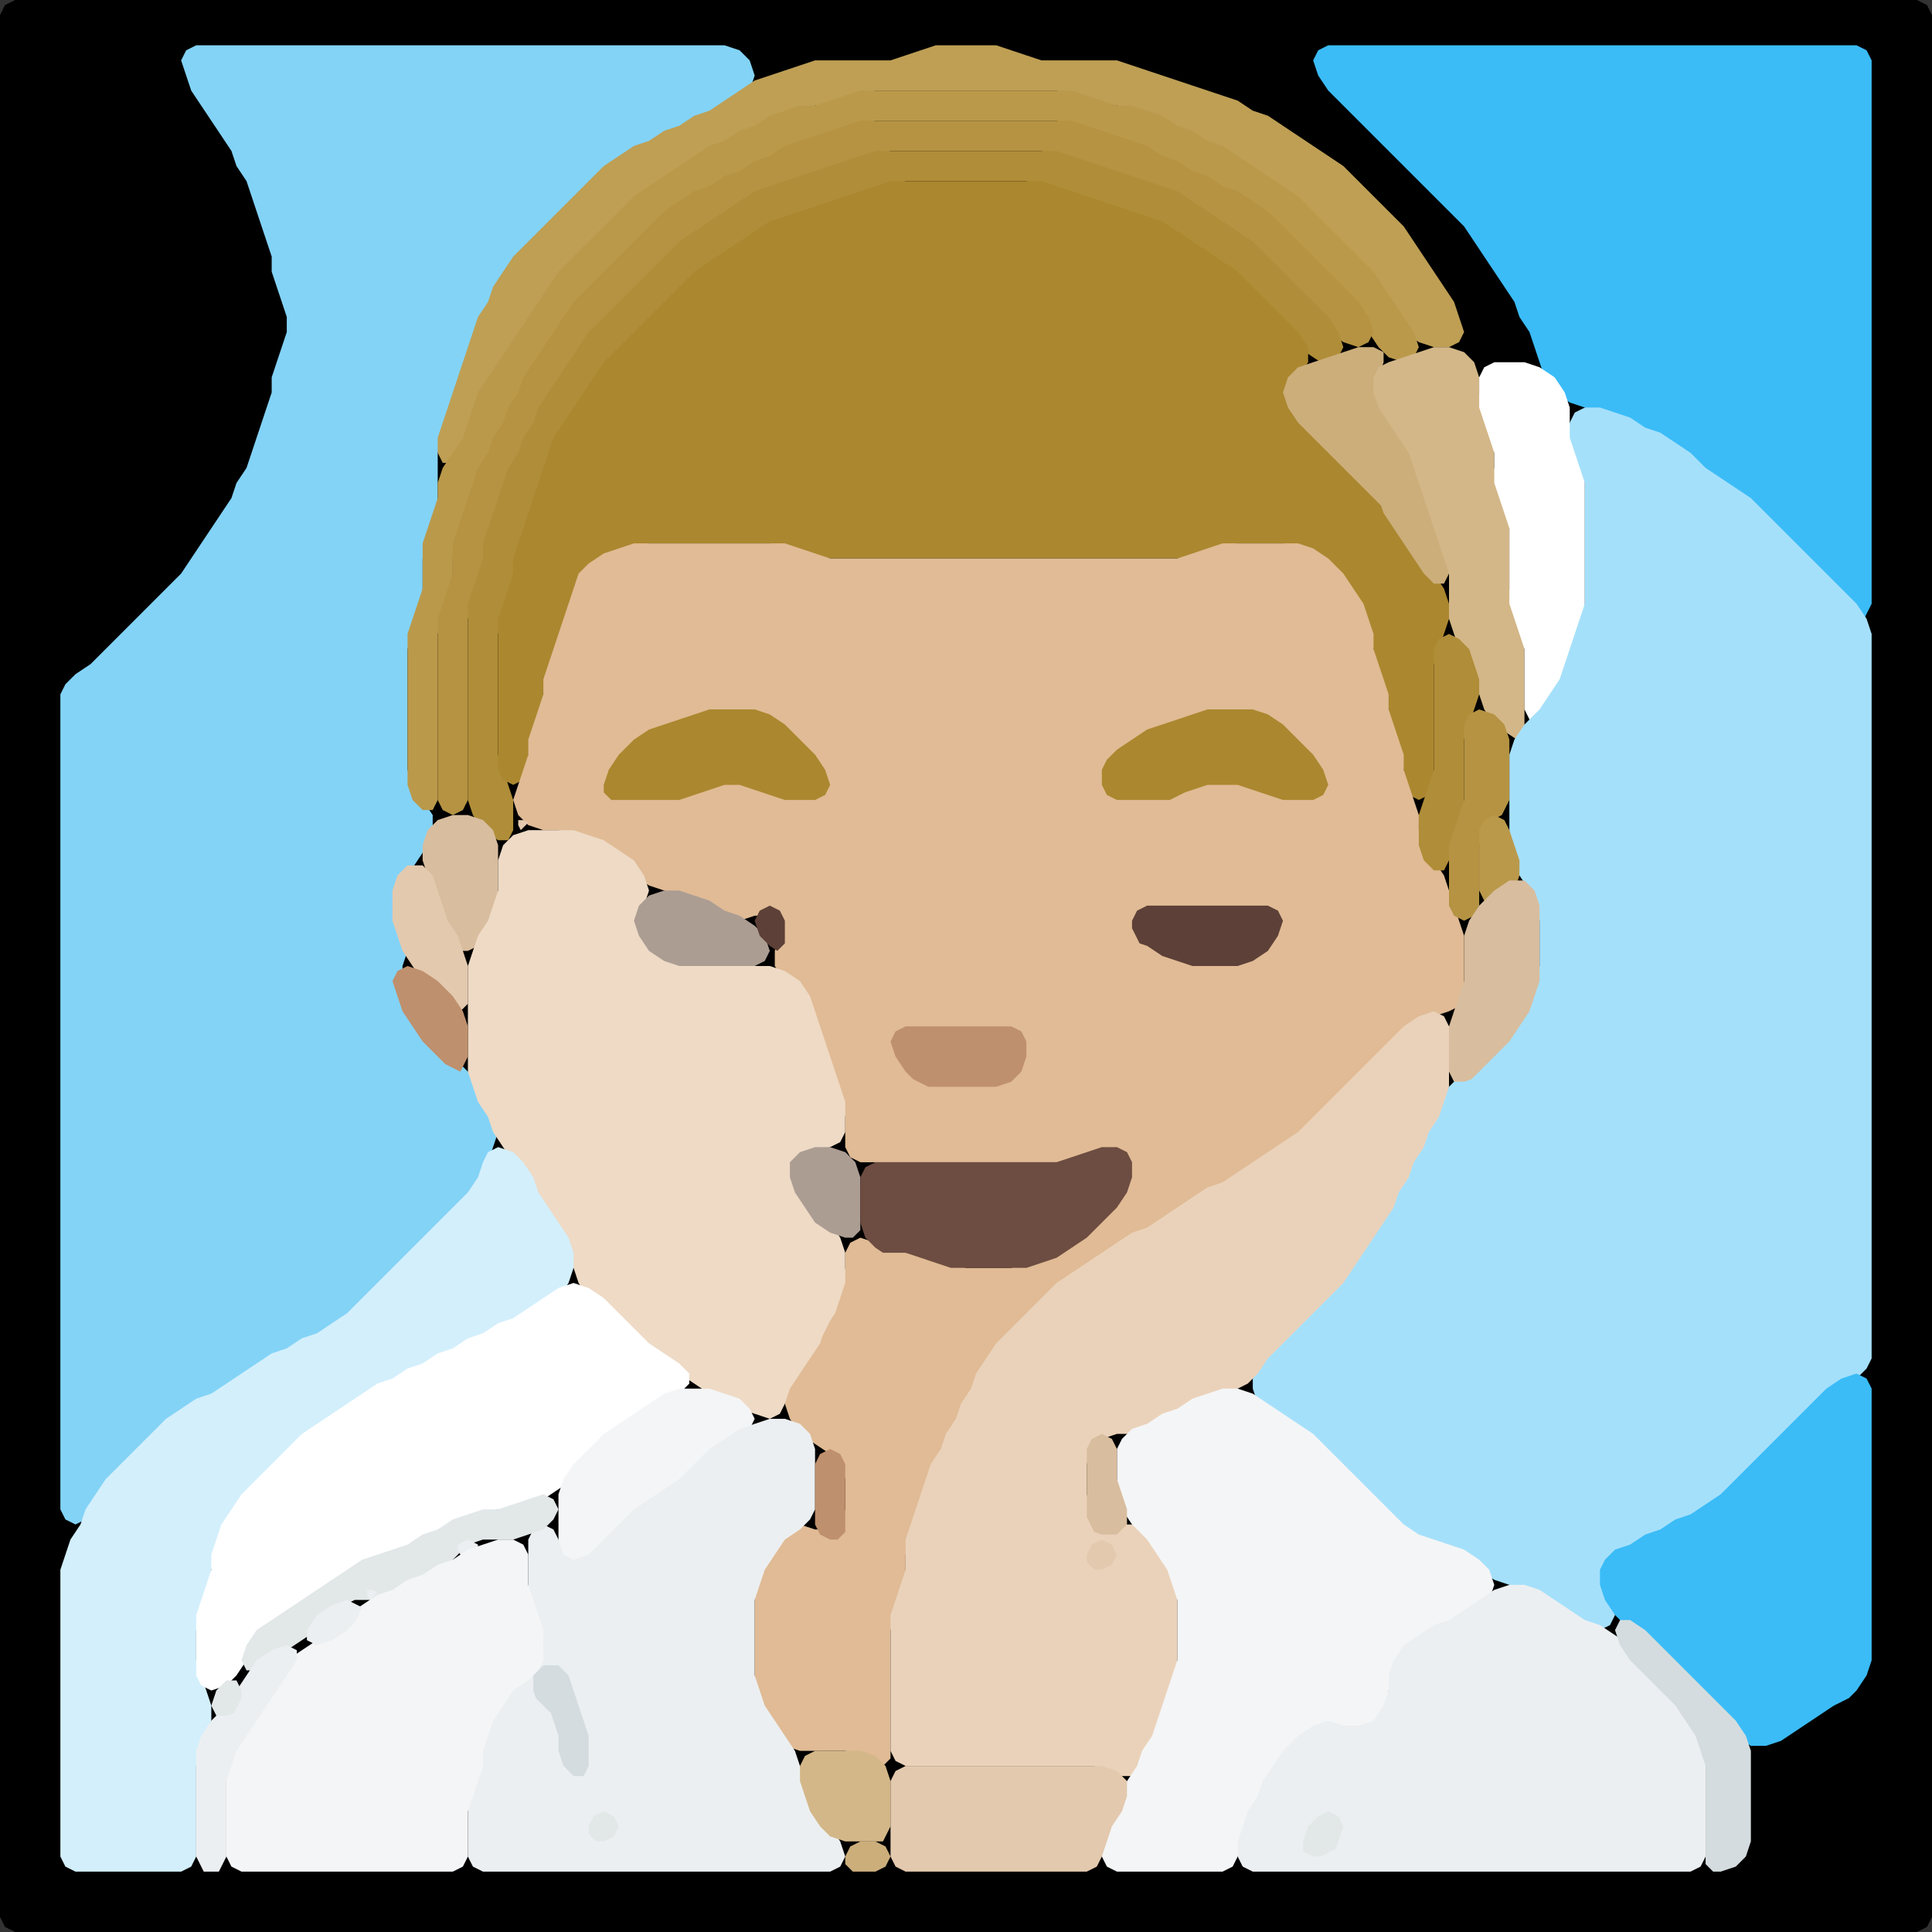 <?xml version="1.0" encoding="UTF-8" standalone="no"?>
<!DOCTYPE svg PUBLIC "-//W3C//DTD SVG 1.1//EN"
"http://www.w3.org/Graphics/SVG/1.1/DTD/svg11.dtd">
<svg width="128" height="128" xmlns="http://www.w3.org/2000/svg" version="1.1">
<rect width="100%" height="100%" fill="#333333" stroke="none"/>
<path d="M 108.5 128.0 L 109.0 128.0 L 110.0 128.0 L 111.0 128.0 L 112.0 128.0 L 113.0 128.0 L 114.0 128.0 L 115.0 128.0 L 116.0 128.0 L 117.0 128.0 L 118.0 128.0 L 119.0 128.0 L 120.0 128.0 L 121.0 128.0 L 122.0 128.0 L 123.0 128.0 L 124.0 128.0 L 125.0 128.0 L 126.0 128.0 L 127.0 128.0 L 127.667 127.667 L 128.0 127.0 L 128.0 126.0 L 128.0 125.0 L 128.0 124.0 L 128.0 123.0 L 128.0 122.0 L 128.0 121.0 L 128.0 120.0 L 128.0 119.0 L 128.0 118.0 L 128.0 117.0 L 128.0 116.0 L 128.0 115.0 L 128.0 114.0 L 128.0 113.0 L 128.0 112.0 L 128.0 111.0 L 128.0 110.0 L 128.0 109.0 L 128.0 108.0 L 128.0 107.0 L 128.0 106.0 L 128.0 105.0 L 128.0 104.0 L 128.0 103.0 L 128.0 102.0 L 128.0 101.0 L 128.0 100.0 L 128.0 99.0 L 128.0 98.0 L 128.0 97.0 L 128.0 96.0 L 128.0 95.0 L 128.0 94.0 L 128.0 93.0 L 128.0 92.0 L 128.0 91.0 L 128.0 90.0 L 128.0 89.0 L 128.0 88.0 L 128.0 87.0 L 128.0 86.0 L 128.0 85.0 L 128.0 84.0 L 128.0 83.0 L 128.0 82.0 L 128.0 81.0 L 128.0 80.0 L 128.0 79.0 L 128.0 78.0 L 128.0 77.0 L 128.0 76.0 L 128.0 75.0 L 128.0 74.0 L 128.0 73.0 L 128.0 72.0 L 128.0 71.0 L 128.0 70.0 L 128.0 69.0 L 128.0 68.0 L 128.0 67.0 L 128.0 66.0 L 128.0 65.0 L 128.0 64.0 L 128.0 63.0 L 128.0 62.0 L 128.0 61.0 L 128.0 60.0 L 128.0 59.0 L 128.0 58.0 L 128.0 57.0 L 128.0 56.0 L 128.0 55.0 L 128.0 54.0 L 128.0 53.0 L 128.0 52.0 L 128.0 51.0 L 128.0 50.0 L 128.0 49.0 L 128.0 48.0 L 128.0 47.0 L 128.0 46.0 L 128.0 45.0 L 128.0 44.0 L 128.0 43.0 L 128.0 42.0 L 128.0 41.0 L 128.0 40.0 L 128.0 39.0 L 128.0 38.0 L 128.0 37.0 L 128.0 36.0 L 128.0 35.0 L 128.0 34.0 L 128.0 33.0 L 128.0 32.0 L 128.0 31.0 L 128.0 30.0 L 128.0 29.0 L 128.0 28.0 L 128.0 27.0 L 128.0 26.0 L 128.0 25.0 L 128.0 24.0 L 128.0 23.0 L 128.0 22.0 L 128.0 21.0 L 128.0 20.0 L 128.0 19.0 L 128.0 18.0 L 128.0 17.0 L 128.0 16.0 L 128.0 15.0 L 128.0 14.0 L 128.0 13.0 L 128.0 12.0 L 128.0 11.0 L 128.0 10.0 L 128.0 9.0 L 128.0 8.0 L 128.0 7.0 L 128.0 6.0 L 128.0 5.0 L 128.0 4.0 L 128.0 3.0 L 128.0 2.0 L 128.0 1.0 L 127.667 0.333 L 127.0 0.0 L 126.0 0.0 L 125.0 0.0 L 124.0 0.0 L 123.0 0.0 L 122.0 0.0 L 121.0 0.0 L 120.0 0.0 L 119.0 0.0 L 118.0 0.0 L 117.0 0.0 L 116.0 0.0 L 115.0 0.0 L 114.0 0.0 L 113.0 0.0 L 112.0 0.0 L 111.0 0.0 L 110.0 0.0 L 109.0 0.0 L 108.0 0.0 L 107.0 0.0 L 106.0 0.0 L 105.0 0.0 L 104.0 0.0 L 103.0 0.0 L 102.0 0.0 L 101.0 0.0 L 100.0 0.0 L 99.0 0.0 L 98.0 0.0 L 97.0 0.0 L 96.0 0.0 L 95.0 0.0 L 94.0 0.0 L 93.0 0.0 L 92.0 0.0 L 91.0 0.0 L 90.0 0.0 L 89.0 0.0 L 88.0 0.0 L 87.0 0.0 L 86.0 0.0 L 85.0 0.0 L 84.0 0.0 L 83.0 0.0 L 82.0 0.0 L 81.0 0.0 L 80.0 0.0 L 79.0 0.0 L 78.0 0.0 L 77.0 0.0 L 76.0 0.0 L 75.0 0.0 L 74.0 0.0 L 73.0 0.0 L 72.0 0.0 L 71.0 0.0 L 70.0 0.0 L 69.0 0.0 L 68.0 0.0 L 67.0 0.0 L 66.0 0.0 L 65.0 0.0 L 64.0 0.0 L 63.0 0.0 L 62.0 0.0 L 61.0 0.0 L 60.0 0.0 L 59.0 0.0 L 58.0 0.0 L 57.0 0.0 L 56.0 0.0 L 55.0 0.0 L 54.0 0.0 L 53.0 0.0 L 52.0 0.0 L 51.0 0.0 L 50.0 0.0 L 49.0 0.0 L 48.0 0.0 L 47.0 0.0 L 46.0 0.0 L 45.0 0.0 L 44.0 0.0 L 43.0 0.0 L 42.0 0.0 L 41.0 0.0 L 40.0 0.0 L 39.0 0.0 L 38.0 0.0 L 37.0 0.0 L 36.0 0.0 L 35.0 0.0 L 34.0 0.0 L 33.0 0.0 L 32.0 0.0 L 31.0 0.0 L 30.0 0.0 L 29.0 0.0 L 28.0 0.0 L 27.0 0.0 L 26.0 0.0 L 25.0 0.0 L 24.0 0.0 L 23.0 0.0 L 22.0 0.0 L 21.0 0.0 L 20.0 0.0 L 19.0 0.0 L 18.0 0.0 L 17.0 0.0 L 16.0 0.0 L 15.0 0.0 L 14.0 0.0 L 13.0 0.0 L 12.0 0.0 L 11.0 0.0 L 10.0 0.0 L 9.0 0.0 L 8.0 0.0 L 7.0 0.0 L 6.0 0.0 L 5.0 0.0 L 4.0 0.0 L 3.0 0.0 L 2.0 0.0 L 1.0 0.0 L 0.333 0.333 L 0.0 1.0 L 0.0 2.0 L 0.0 3.0 L 0.0 4.0 L 0.0 5.0 L 0.0 6.0 L 0.0 7.0 L 0.0 8.0 L 0.0 9.0 L 0.0 10.0 L 0.0 11.0 L 0.0 12.0 L 0.0 13.0 L 0.0 14.0 L 0.0 15.0 L 0.0 16.0 L 0.0 17.0 L 0.0 18.0 L 0.0 19.0 L 0.0 20.0 L 0.0 21.0 L 0.0 22.0 L 0.0 23.0 L 0.0 24.0 L 0.0 25.0 L 0.0 26.0 L 0.0 27.0 L 0.0 28.0 L 0.0 29.0 L 0.0 30.0 L 0.0 31.0 L 0.0 32.0 L 0.0 33.0 L 0.0 34.0 L 0.0 35.0 L 0.0 36.0 L 0.0 37.0 L 0.0 38.0 L 0.0 39.0 L 0.0 40.0 L 0.0 41.0 L 0.0 42.0 L 0.0 43.0 L 0.0 44.0 L 0.0 45.0 L 0.0 46.0 L 0.0 47.0 L 0.0 48.0 L 0.0 49.0 L 0.0 50.0 L 0.0 51.0 L 0.0 52.0 L 0.0 53.0 L 0.0 54.0 L 0.0 55.0 L 0.0 56.0 L 0.0 57.0 L 0.0 58.0 L 0.0 59.0 L 0.0 60.0 L 0.0 61.0 L 0.0 62.0 L 0.0 63.0 L 0.0 64.0 L 0.0 65.0 L 0.0 66.0 L 0.0 67.0 L 0.0 68.0 L 0.0 69.0 L 0.0 70.0 L 0.0 71.0 L 0.0 72.0 L 0.0 73.0 L 0.0 74.0 L 0.0 75.0 L 0.0 76.0 L 0.0 77.0 L 0.0 78.0 L 0.0 79.0 L 0.0 80.0 L 0.0 81.0 L 0.0 82.0 L 0.0 83.0 L 0.0 84.0 L 0.0 85.0 L 0.0 86.0 L 0.0 87.0 L 0.0 88.0 L 0.0 89.0 L 0.0 90.0 L 0.0 91.0 L 0.0 92.0 L 0.0 93.0 L 0.0 94.0 L 0.0 95.0 L 0.0 96.0 L 0.0 97.0 L 0.0 98.0 L 0.0 99.0 L 0.0 100.0 L 0.0 101.0 L 0.0 102.0 L 0.0 103.0 L 0.0 104.0 L 0.0 105.0 L 0.0 106.0 L 0.0 107.0 L 0.0 108.0 L 0.0 109.0 L 0.0 110.0 L 0.0 111.0 L 0.0 112.0 L 0.0 113.0 L 0.0 114.0 L 0.0 115.0 L 0.0 116.0 L 0.0 117.0 L 0.0 118.0 L 0.0 119.0 L 0.0 120.0 L 0.0 121.0 L 0.0 122.0 L 0.0 123.0 L 0.0 124.0 L 0.0 125.0 L 0.0 126.0 L 0.0 127.0 L 0.333 127.667 L 1.0 128.0 L 2.0 128.0 L 3.0 128.0 L 4.0 128.0 L 5.0 128.0 L 6.0 128.0 L 7.0 128.0 L 8.0 128.0 L 9.0 128.0 L 10.0 128.0 L 11.0 128.0 L 12.0 128.0 L 13.0 128.0 L 14.0 128.0 L 15.0 128.0 L 16.0 128.0 L 17.0 128.0 L 18.0 128.0 L 19.0 128.0 L 20.0 128.0 L 21.0 128.0 L 22.0 128.0 L 23.0 128.0 L 24.0 128.0 L 25.0 128.0 L 26.0 128.0 L 27.0 128.0 L 28.0 128.0 L 29.0 128.0 L 30.0 128.0 L 31.0 128.0 L 32.0 128.0 L 33.0 128.0 L 34.0 128.0 L 35.0 128.0 L 36.0 128.0 L 37.0 128.0 L 38.0 128.0 L 39.0 128.0 L 40.0 128.0 L 41.0 128.0 L 42.0 128.0 L 43.0 128.0 L 44.0 128.0 L 45.0 128.0 L 46.0 128.0 L 47.0 128.0 L 48.0 128.0 L 49.0 128.0 L 50.0 128.0 L 51.0 128.0 L 52.0 128.0 L 53.0 128.0 L 54.0 128.0 L 55.0 128.0 L 56.0 128.0 L 57.0 128.0 L 58.0 128.0 L 59.0 128.0 L 60.0 128.0 L 61.0 128.0 L 62.0 128.0 L 63.0 128.0 L 64.0 128.0 L 65.0 128.0 L 66.0 128.0 L 67.0 128.0 L 68.0 128.0 L 69.0 128.0 L 70.0 128.0 L 71.0 128.0 L 72.0 128.0 L 73.0 128.0 L 74.0 128.0 L 75.0 128.0 L 76.0 128.0 L 77.0 128.0 L 78.0 128.0 L 79.0 128.0 L 80.0 128.0 L 81.0 128.0 L 82.0 128.0 L 83.0 128.0 L 84.0 128.0 L 85.0 128.0 L 86.0 128.0 L 87.0 128.0 L 88.0 128.0 L 89.0 128.0 L 90.0 128.0 L 91.0 128.0 L 92.0 128.0 L 93.0 128.0 L 94.0 128.0 L 95.0 128.0 L 96.0 128.0 L 97.0 128.0 L 98.0 128.0 L 99.0 128.0 L 100.0 128.0 L 101.0 128.0 L 102.0 128.0 L 103.0 128.0 L 104.0 128.0 L 105.0 128.0 L 106.0 128.0 L 107.0 128.0 L 107.5 128.0 Z" stroke="none" fill="rgb(0,0,0)" />
<path d="M 21.5 88.5 L 22.0 88.333 L 23.0 87.667 L 24.0 87.0 L 25.0 86.0 L 26.0 85.0 L 27.0 84.0 L 28.0 83.0 L 29.0 82.0 L 30.0 81.0 L 31.0 80.0 L 31.667 79.0 L 32.0 78.0 L 32.333 77.0 L 32.667 76.0 L 33.0 75.0 L 32.667 74.0 L 32.333 73.0 L 31.667 72.0 L 31.0 71.0 L 30.0 70.0 L 29.0 69.0 L 28.0 68.0 L 27.333 67.0 L 26.667 66.0 L 26.667 65.0 L 26.667 64.0 L 27.0 63.0 L 26.667 62.0 L 26.333 61.0 L 26.0 60.0 L 26.333 59.0 L 27.0 58.0 L 27.667 57.0 L 28.333 56.0 L 28.667 55.0 L 28.667 54.0 L 28.0 53.0 L 27.333 52.0 L 27.0 51.0 L 27.0 50.0 L 27.0 49.0 L 27.0 48.0 L 27.0 47.0 L 27.0 46.0 L 27.0 45.0 L 27.0 44.0 L 27.0 43.0 L 27.333 42.0 L 27.667 41.0 L 28.0 40.0 L 28.0 39.0 L 28.0 38.0 L 28.0 37.0 L 28.333 36.0 L 28.667 35.0 L 29.0 34.0 L 29.0 33.0 L 29.0 32.0 L 29.0 31.0 L 29.0 30.0 L 29.333 29.0 L 29.667 28.0 L 30.0 27.0 L 30.333 26.0 L 30.667 25.0 L 31.0 24.0 L 31.333 23.0 L 31.667 22.0 L 32.333 21.0 L 32.667 20.0 L 33.333 19.0 L 34.0 18.0 L 35.0 17.0 L 36.0 16.0 L 37.0 15.0 L 38.0 14.0 L 39.0 13.0 L 40.0 12.0 L 41.0 11.0 L 42.0 10.333 L 43.0 9.667 L 44.0 9.333 L 45.0 8.667 L 46.0 8.333 L 47.0 7.667 L 48.0 7.333 L 49.0 6.667 L 49.667 6.0 L 50.0 5.0 L 49.667 4.0 L 49.0 3.333 L 48.0 3.0 L 47.0 3.0 L 46.0 3.0 L 45.0 3.0 L 44.0 3.0 L 43.0 3.0 L 42.0 3.0 L 41.0 3.0 L 40.0 3.0 L 39.0 3.0 L 38.0 3.0 L 37.0 3.0 L 36.0 3.0 L 35.0 3.0 L 34.0 3.0 L 33.0 3.0 L 32.0 3.0 L 31.0 3.0 L 30.0 3.0 L 29.0 3.0 L 28.0 3.0 L 27.0 3.0 L 26.0 3.0 L 25.0 3.0 L 24.0 3.0 L 23.0 3.0 L 22.0 3.0 L 21.0 3.0 L 20.0 3.0 L 19.0 3.0 L 18.0 3.0 L 17.0 3.0 L 16.0 3.0 L 15.0 3.0 L 14.0 3.0 L 13.0 3.0 L 12.333 3.333 L 12.0 4.0 L 12.333 5.0 L 12.667 6.0 L 13.333 7.0 L 14.0 8.0 L 14.667 9.0 L 15.333 10.0 L 15.667 11.0 L 16.333 12.0 L 16.667 13.0 L 17.0 14.0 L 17.333 15.0 L 17.667 16.0 L 18.0 17.0 L 18.0 18.0 L 18.333 19.0 L 18.667 20.0 L 19.0 21.0 L 19.0 22.0 L 18.667 23.0 L 18.333 24.0 L 18.0 25.0 L 18.0 26.0 L 17.667 27.0 L 17.333 28.0 L 17.0 29.0 L 16.667 30.0 L 16.333 31.0 L 15.667 32.0 L 15.333 33.0 L 14.667 34.0 L 14.0 35.0 L 13.333 36.0 L 12.667 37.0 L 12.0 38.0 L 11.0 39.0 L 10.0 40.0 L 9.0 41.0 L 8.0 42.0 L 7.0 43.0 L 6.0 44.0 L 5.0 44.667 L 4.333 45.333 L 4.0 46.0 L 4.0 47.0 L 4.0 48.0 L 4.0 49.0 L 4.0 50.0 L 4.0 51.0 L 4.0 52.0 L 4.0 53.0 L 4.0 54.0 L 4.0 55.0 L 4.0 56.0 L 4.0 57.0 L 4.0 58.0 L 4.0 59.0 L 4.0 60.0 L 4.0 61.0 L 4.0 62.0 L 4.0 63.0 L 4.0 64.0 L 4.0 65.0 L 4.0 66.0 L 4.0 67.0 L 4.0 68.0 L 4.0 69.0 L 4.0 70.0 L 4.0 71.0 L 4.0 72.0 L 4.0 73.0 L 4.0 74.0 L 4.0 75.0 L 4.0 76.0 L 4.0 77.0 L 4.0 78.0 L 4.0 79.0 L 4.0 80.0 L 4.0 81.0 L 4.0 82.0 L 4.0 83.0 L 4.0 84.0 L 4.0 85.0 L 4.0 86.0 L 4.0 87.0 L 4.0 88.0 L 4.0 89.0 L 4.0 90.0 L 4.0 91.0 L 4.0 92.0 L 4.0 93.0 L 4.0 94.0 L 4.0 95.0 L 4.0 96.0 L 4.0 97.0 L 4.0 98.0 L 4.0 99.0 L 4.0 100.0 L 4.333 100.667 L 5.0 101.0 L 5.667 100.667 L 6.333 100.0 L 7.0 99.0 L 8.0 98.0 L 9.0 97.0 L 10.0 96.0 L 11.0 95.0 L 12.0 94.0 L 13.0 93.333 L 14.0 92.667 L 15.0 92.333 L 16.0 91.667 L 17.0 91.0 L 18.0 90.333 L 19.0 89.667 L 20.0 89.333 L 20.5 89.0 Z" stroke="none" fill="rgb(131,211,247)" />
<path d="M 88.5 16.5 L 89.0 17.0 L 90.0 18.0 L 91.0 19.0 L 91.667 20.0 L 92.333 21.0 L 93.0 22.0 L 94.0 22.667 L 95.0 23.0 L 96.0 23.0 L 96.667 22.667 L 97.0 22.0 L 96.667 21.0 L 96.333 20.0 L 95.667 19.0 L 95.0 18.0 L 94.333 17.0 L 93.667 16.0 L 93.0 15.0 L 92.0 14.0 L 91.0 13.0 L 90.0 12.0 L 89.0 11.0 L 88.0 10.333 L 87.0 9.667 L 86.0 9.0 L 85.0 8.333 L 84.0 7.667 L 83.0 7.333 L 82.0 6.667 L 81.0 6.333 L 80.0 6.0 L 79.0 5.667 L 78.0 5.333 L 77.0 5.0 L 76.0 4.667 L 75.0 4.333 L 74.0 4.0 L 73.0 4.0 L 72.0 4.0 L 71.0 4.0 L 70.0 4.0 L 69.0 4.0 L 68.0 3.667 L 67.0 3.333 L 66.0 3.0 L 65.0 3.0 L 64.0 3.0 L 63.0 3.0 L 62.0 3.0 L 61.0 3.333 L 60.0 3.667 L 59.0 4.0 L 58.0 4.0 L 57.0 4.0 L 56.0 4.0 L 55.0 4.0 L 54.0 4.0 L 53.0 4.333 L 52.0 4.667 L 51.0 5.0 L 50.0 5.333 L 49.0 6.0 L 48.0 6.667 L 47.0 7.333 L 46.0 7.667 L 45.0 8.333 L 44.0 8.667 L 43.0 9.333 L 42.0 9.667 L 41.0 10.333 L 40.0 11.0 L 39.0 12.0 L 38.0 13.0 L 37.0 14.0 L 36.0 15.0 L 35.0 16.0 L 34.0 17.0 L 33.333 18.0 L 32.667 19.0 L 32.333 20.0 L 31.667 21.0 L 31.333 22.0 L 31.0 23.0 L 30.667 24.0 L 30.333 25.0 L 30.0 26.0 L 29.667 27.0 L 29.333 28.0 L 29.0 29.0 L 29.0 30.0 L 29.333 30.667 L 30.0 30.667 L 30.667 30.0 L 31.0 29.0 L 31.333 28.0 L 31.667 27.0 L 32.333 26.0 L 33.0 25.0 L 33.667 24.0 L 34.333 23.0 L 35.0 22.0 L 35.667 21.0 L 36.333 20.0 L 37.0 19.0 L 38.0 18.0 L 39.0 17.0 L 40.0 16.0 L 41.0 15.0 L 42.0 14.0 L 43.0 13.0 L 44.0 12.333 L 45.0 11.667 L 46.0 11.0 L 47.0 10.333 L 48.0 9.667 L 49.0 9.333 L 50.0 8.667 L 51.0 8.333 L 52.0 7.667 L 53.0 7.333 L 54.0 7.0 L 55.0 7.0 L 56.0 6.667 L 57.0 6.333 L 58.0 6.0 L 59.0 6.0 L 60.0 6.0 L 61.0 6.0 L 62.0 6.0 L 63.0 6.0 L 64.0 6.0 L 65.0 6.0 L 66.0 6.0 L 67.0 6.0 L 68.0 6.0 L 69.0 6.0 L 70.0 6.0 L 71.0 6.333 L 72.0 6.667 L 73.0 7.0 L 74.0 7.0 L 75.0 7.333 L 76.0 7.667 L 77.0 8.333 L 78.0 8.667 L 79.0 9.333 L 80.0 9.667 L 81.0 10.333 L 82.0 11.0 L 83.0 11.667 L 84.0 12.333 L 85.0 13.0 L 86.0 14.0 L 87.0 15.0 L 87.5 15.5 Z" stroke="none" fill="rgb(190,159,84)" />
<path d="M 123.5 41.0 L 123.667 40.667 L 124.0 40.0 L 124.0 39.0 L 124.0 38.0 L 124.0 37.0 L 124.0 36.0 L 124.0 35.0 L 124.0 34.0 L 124.0 33.0 L 124.0 32.0 L 124.0 31.0 L 124.0 30.0 L 124.0 29.0 L 124.0 28.0 L 124.0 27.0 L 124.0 26.0 L 124.0 25.0 L 124.0 24.0 L 124.0 23.0 L 124.0 22.0 L 124.0 21.0 L 124.0 20.0 L 124.0 19.0 L 124.0 18.0 L 124.0 17.0 L 124.0 16.0 L 124.0 15.0 L 124.0 14.0 L 124.0 13.0 L 124.0 12.0 L 124.0 11.0 L 124.0 10.0 L 124.0 9.0 L 124.0 8.0 L 124.0 7.0 L 124.0 6.0 L 124.0 5.0 L 124.0 4.0 L 123.667 3.333 L 123.0 3.0 L 122.0 3.0 L 121.0 3.0 L 120.0 3.0 L 119.0 3.0 L 118.0 3.0 L 117.0 3.0 L 116.0 3.0 L 115.0 3.0 L 114.0 3.0 L 113.0 3.0 L 112.0 3.0 L 111.0 3.0 L 110.0 3.0 L 109.0 3.0 L 108.0 3.0 L 107.0 3.0 L 106.0 3.0 L 105.0 3.0 L 104.0 3.0 L 103.0 3.0 L 102.0 3.0 L 101.0 3.0 L 100.0 3.0 L 99.0 3.0 L 98.0 3.0 L 97.0 3.0 L 96.0 3.0 L 95.0 3.0 L 94.0 3.0 L 93.0 3.0 L 92.0 3.0 L 91.0 3.0 L 90.0 3.0 L 89.0 3.0 L 88.0 3.0 L 87.333 3.333 L 87.0 4.0 L 87.333 5.0 L 88.0 6.0 L 89.0 7.0 L 90.0 8.0 L 91.0 9.0 L 92.0 10.0 L 93.0 11.0 L 94.0 12.0 L 95.0 13.0 L 96.0 14.0 L 97.0 15.0 L 97.667 16.0 L 98.333 17.0 L 99.0 18.0 L 99.667 19.0 L 100.333 20.0 L 100.667 21.0 L 101.333 22.0 L 101.667 23.0 L 102.0 24.0 L 102.333 25.0 L 103.0 26.0 L 104.0 26.667 L 105.0 27.0 L 106.0 27.333 L 107.0 27.667 L 108.0 28.333 L 109.0 28.667 L 110.0 29.333 L 111.0 30.0 L 112.0 31.0 L 113.0 31.667 L 114.0 32.333 L 115.0 33.0 L 116.0 34.0 L 117.0 35.0 L 118.0 36.0 L 119.0 37.0 L 120.0 38.0 L 121.0 39.0 L 122.0 40.0 L 122.5 40.5 Z" stroke="none" fill="rgb(59,188,247)" />
<path d="M 32.0 31.5 L 32.333 31.0 L 32.667 30.0 L 33.333 29.0 L 33.667 28.0 L 34.333 27.0 L 34.667 26.0 L 35.333 25.0 L 36.0 24.0 L 36.667 23.0 L 37.333 22.0 L 38.0 21.0 L 39.0 20.0 L 40.0 19.0 L 41.0 18.0 L 42.0 17.0 L 43.0 16.0 L 44.0 15.0 L 45.0 14.0 L 46.0 13.333 L 47.0 12.667 L 48.0 12.333 L 49.0 11.667 L 50.0 11.333 L 51.0 10.667 L 52.0 10.333 L 53.0 9.667 L 54.0 9.333 L 55.0 9.0 L 56.0 8.667 L 57.0 8.333 L 58.0 8.0 L 59.0 8.0 L 60.0 8.0 L 61.0 8.0 L 62.0 8.0 L 63.0 8.0 L 64.0 8.0 L 65.0 8.0 L 66.0 8.0 L 67.0 8.0 L 68.0 8.0 L 69.0 8.0 L 70.0 8.0 L 71.0 8.333 L 72.0 8.667 L 73.0 9.0 L 74.0 9.333 L 75.0 9.667 L 76.0 10.333 L 77.0 10.667 L 78.0 11.333 L 79.0 11.667 L 80.0 12.333 L 81.0 12.667 L 82.0 13.333 L 83.0 14.0 L 84.0 15.0 L 85.0 16.0 L 86.0 17.0 L 87.0 18.0 L 88.0 19.0 L 89.0 20.0 L 90.0 21.0 L 90.667 22.0 L 91.333 23.0 L 92.0 23.667 L 93.0 24.0 L 93.667 23.667 L 94.0 23.0 L 93.667 22.0 L 93.0 21.0 L 92.333 20.0 L 91.667 19.0 L 91.0 18.0 L 90.0 17.0 L 89.0 16.0 L 88.0 15.0 L 87.0 14.0 L 86.0 13.0 L 85.0 12.333 L 84.0 11.667 L 83.0 11.0 L 82.0 10.333 L 81.0 9.667 L 80.0 9.333 L 79.0 8.667 L 78.0 8.333 L 77.0 7.667 L 76.0 7.333 L 75.0 7.0 L 74.0 7.0 L 73.0 6.667 L 72.0 6.333 L 71.0 6.0 L 70.0 6.0 L 69.0 6.0 L 68.0 6.0 L 67.0 6.0 L 66.0 6.0 L 65.0 6.0 L 64.0 6.0 L 63.0 6.0 L 62.0 6.0 L 61.0 6.0 L 60.0 6.0 L 59.0 6.0 L 58.0 6.0 L 57.0 6.0 L 56.0 6.333 L 55.0 6.667 L 54.0 7.0 L 53.0 7.0 L 52.0 7.333 L 51.0 7.667 L 50.0 8.333 L 49.0 8.667 L 48.0 9.333 L 47.0 9.667 L 46.0 10.333 L 45.0 11.0 L 44.0 11.667 L 43.0 12.333 L 42.0 13.0 L 41.0 14.0 L 40.0 15.0 L 39.0 16.0 L 38.0 17.0 L 37.0 18.0 L 36.333 19.0 L 35.667 20.0 L 35.0 21.0 L 34.333 22.0 L 33.667 23.0 L 33.0 24.0 L 32.333 25.0 L 31.667 26.0 L 31.333 27.0 L 31.0 28.0 L 30.667 29.0 L 30.0 30.0 L 29.333 31.0 L 29.0 32.0 L 29.0 33.0 L 28.667 34.0 L 28.333 35.0 L 28.0 36.0 L 28.0 37.0 L 28.0 38.0 L 28.0 39.0 L 27.667 40.0 L 27.333 41.0 L 27.0 42.0 L 27.0 43.0 L 27.0 44.0 L 27.0 45.0 L 27.0 46.0 L 27.0 47.0 L 27.0 48.0 L 27.0 49.0 L 27.0 50.0 L 27.0 51.0 L 27.0 52.0 L 27.333 53.0 L 28.0 53.667 L 28.667 53.667 L 29.0 53.0 L 29.0 52.0 L 29.0 51.0 L 29.0 50.0 L 29.0 49.0 L 29.0 48.0 L 29.0 47.0 L 29.0 46.0 L 29.0 45.0 L 29.0 44.0 L 29.0 43.0 L 29.0 42.0 L 29.333 41.0 L 29.667 40.0 L 30.0 39.0 L 30.0 38.0 L 30.0 37.0 L 30.333 36.0 L 30.667 35.0 L 31.0 34.0 L 31.333 33.0 L 31.5 32.5 Z" stroke="none" fill="rgb(186,153,75)" />
<path d="M 84.5 18.5 L 85.0 19.0 L 86.0 20.0 L 87.0 21.0 L 88.0 22.0 L 89.0 22.667 L 90.0 23.0 L 90.667 22.667 L 91.0 22.0 L 90.667 21.0 L 90.0 20.0 L 89.0 19.0 L 88.0 18.0 L 87.0 17.0 L 86.0 16.0 L 85.0 15.0 L 84.0 14.0 L 83.0 13.333 L 82.0 12.667 L 81.0 12.333 L 80.0 11.667 L 79.0 11.333 L 78.0 10.667 L 77.0 10.333 L 76.0 9.667 L 75.0 9.333 L 74.0 9.0 L 73.0 8.667 L 72.0 8.333 L 71.0 8.0 L 70.0 8.0 L 69.0 8.0 L 68.0 8.0 L 67.0 8.0 L 66.0 8.0 L 65.0 8.0 L 64.0 8.0 L 63.0 8.0 L 62.0 8.0 L 61.0 8.0 L 60.0 8.0 L 59.0 8.0 L 58.0 8.0 L 57.0 8.0 L 56.0 8.333 L 55.0 8.667 L 54.0 9.0 L 53.0 9.333 L 52.0 9.667 L 51.0 10.333 L 50.0 10.667 L 49.0 11.333 L 48.0 11.667 L 47.0 12.333 L 46.0 12.667 L 45.0 13.333 L 44.0 14.0 L 43.0 15.0 L 42.0 16.0 L 41.0 17.0 L 40.0 18.0 L 39.0 19.0 L 38.0 20.0 L 37.333 21.0 L 36.667 22.0 L 36.0 23.0 L 35.333 24.0 L 34.667 25.0 L 34.333 26.0 L 33.667 27.0 L 33.333 28.0 L 32.667 29.0 L 32.333 30.0 L 31.667 31.0 L 31.333 32.0 L 31.0 33.0 L 30.667 34.0 L 30.333 35.0 L 30.0 36.0 L 30.0 37.0 L 30.0 38.0 L 29.667 39.0 L 29.333 40.0 L 29.0 41.0 L 29.0 42.0 L 29.0 43.0 L 29.0 44.0 L 29.0 45.0 L 29.0 46.0 L 29.0 47.0 L 29.0 48.0 L 29.0 49.0 L 29.0 50.0 L 29.0 51.0 L 29.0 52.0 L 29.0 53.0 L 29.333 53.667 L 30.0 54.0 L 30.667 53.667 L 31.0 53.0 L 31.0 52.0 L 31.0 51.0 L 31.0 50.0 L 31.0 49.0 L 31.0 48.0 L 31.0 47.0 L 31.0 46.0 L 31.0 45.0 L 31.0 44.0 L 31.0 43.0 L 31.0 42.0 L 31.0 41.0 L 31.333 40.0 L 31.667 39.0 L 32.0 38.0 L 32.0 37.0 L 32.333 36.0 L 32.667 35.0 L 33.0 34.0 L 33.333 33.0 L 33.667 32.0 L 34.333 31.0 L 34.667 30.0 L 35.333 29.0 L 35.667 28.0 L 36.333 27.0 L 37.0 26.0 L 37.667 25.0 L 38.333 24.0 L 39.0 23.0 L 40.0 22.0 L 41.0 21.0 L 42.0 20.0 L 43.0 19.0 L 44.0 18.0 L 45.0 17.0 L 46.0 16.0 L 47.0 15.333 L 48.0 14.667 L 49.0 14.0 L 50.0 13.333 L 51.0 12.667 L 52.0 12.333 L 53.0 12.0 L 54.0 11.667 L 55.0 11.333 L 56.0 11.0 L 57.0 10.667 L 58.0 10.333 L 59.0 10.0 L 60.0 10.0 L 61.0 10.0 L 62.0 10.0 L 63.0 10.0 L 64.0 10.0 L 65.0 10.0 L 66.0 10.0 L 67.0 10.0 L 68.0 10.0 L 69.0 10.0 L 70.0 10.333 L 71.0 10.667 L 72.0 11.0 L 73.0 11.333 L 74.0 11.667 L 75.0 12.0 L 76.0 12.333 L 77.0 12.667 L 78.0 13.333 L 79.0 14.0 L 80.0 14.667 L 81.0 15.333 L 82.0 16.0 L 83.0 17.0 L 83.5 17.5 Z" stroke="none" fill="rgb(181,147,66)" />
<path d="M 88.5 24.0 L 88.667 23.667 L 89.0 23.0 L 88.667 22.0 L 88.0 21.0 L 87.0 20.0 L 86.0 19.0 L 85.0 18.0 L 84.0 17.0 L 83.0 16.0 L 82.0 15.333 L 81.0 14.667 L 80.0 14.0 L 79.0 13.333 L 78.0 12.667 L 77.0 12.333 L 76.0 12.0 L 75.0 11.667 L 74.0 11.333 L 73.0 11.0 L 72.0 10.667 L 71.0 10.333 L 70.0 10.0 L 69.0 10.0 L 68.0 10.0 L 67.0 10.0 L 66.0 10.0 L 65.0 10.0 L 64.0 10.0 L 63.0 10.0 L 62.0 10.0 L 61.0 10.0 L 60.0 10.0 L 59.0 10.0 L 58.0 10.0 L 57.0 10.333 L 56.0 10.667 L 55.0 11.0 L 54.0 11.333 L 53.0 11.667 L 52.0 12.0 L 51.0 12.333 L 50.0 12.667 L 49.0 13.333 L 48.0 14.0 L 47.0 14.667 L 46.0 15.333 L 45.0 16.0 L 44.0 17.0 L 43.0 18.0 L 42.0 19.0 L 41.0 20.0 L 40.0 21.0 L 39.0 22.0 L 38.333 23.0 L 37.667 24.0 L 37.0 25.0 L 36.333 26.0 L 35.667 27.0 L 35.333 28.0 L 34.667 29.0 L 34.333 30.0 L 33.667 31.0 L 33.333 32.0 L 33.0 33.0 L 32.667 34.0 L 32.333 35.0 L 32.0 36.0 L 32.0 37.0 L 31.667 38.0 L 31.333 39.0 L 31.0 40.0 L 31.0 41.0 L 31.0 42.0 L 31.0 43.0 L 31.0 44.0 L 31.0 45.0 L 31.0 46.0 L 31.0 47.0 L 31.0 48.0 L 31.0 49.0 L 31.0 50.0 L 31.0 51.0 L 31.0 52.0 L 31.0 53.0 L 31.333 54.0 L 32.0 55.0 L 33.0 55.667 L 33.667 55.667 L 34.0 55.0 L 34.0 54.0 L 34.0 53.0 L 33.667 52.0 L 33.333 51.0 L 33.0 50.0 L 33.0 49.0 L 33.0 48.0 L 33.0 47.0 L 33.0 46.0 L 33.0 45.0 L 33.0 44.0 L 33.0 43.0 L 33.0 42.0 L 33.333 41.0 L 33.667 40.0 L 34.0 39.0 L 34.0 38.0 L 34.333 37.0 L 34.667 36.0 L 35.0 35.0 L 35.333 34.0 L 35.667 33.0 L 36.0 32.0 L 36.333 31.0 L 36.667 30.0 L 37.333 29.0 L 38.0 28.0 L 38.667 27.0 L 39.333 26.0 L 40.0 25.0 L 41.0 24.0 L 42.0 23.0 L 43.0 22.0 L 44.0 21.0 L 45.0 20.0 L 46.0 19.0 L 47.0 18.0 L 48.0 17.333 L 49.0 16.667 L 50.0 16.0 L 51.0 15.333 L 52.0 14.667 L 53.0 14.333 L 54.0 14.0 L 55.0 13.667 L 56.0 13.333 L 57.0 13.0 L 58.0 12.667 L 59.0 12.333 L 60.0 12.0 L 61.0 12.0 L 62.0 12.0 L 63.0 12.0 L 64.0 12.0 L 65.0 12.0 L 66.0 12.0 L 67.0 12.0 L 68.0 12.0 L 69.0 12.333 L 70.0 12.667 L 71.0 13.0 L 72.0 13.333 L 73.0 13.667 L 74.0 14.0 L 75.0 14.333 L 76.0 14.667 L 77.0 15.333 L 78.0 16.0 L 79.0 16.667 L 80.0 17.333 L 81.0 18.0 L 82.0 19.0 L 83.0 20.0 L 84.0 21.0 L 85.0 22.0 L 86.0 23.0 L 87.0 23.667 L 87.5 24.0 Z" stroke="none" fill="rgb(176,141,56)" />
<path d="M 58.5 37.0 L 59.0 37.0 L 60.0 37.0 L 61.0 37.0 L 62.0 37.0 L 63.0 37.0 L 64.0 37.0 L 65.0 37.0 L 66.0 37.0 L 67.0 37.0 L 68.0 37.0 L 69.0 37.0 L 70.0 37.0 L 71.0 37.0 L 72.0 37.0 L 73.0 37.0 L 74.0 37.0 L 75.0 37.0 L 76.0 37.0 L 77.0 37.0 L 78.0 37.0 L 79.0 37.0 L 80.0 36.667 L 81.0 36.333 L 82.0 36.0 L 83.0 36.0 L 84.0 36.0 L 85.0 36.0 L 86.0 36.333 L 87.0 37.0 L 88.0 38.0 L 89.0 39.0 L 89.667 40.0 L 90.333 41.0 L 90.667 42.0 L 91.0 43.0 L 91.0 44.0 L 91.333 45.0 L 91.667 46.0 L 92.0 47.0 L 92.0 48.0 L 92.333 49.0 L 92.667 50.0 L 93.0 51.0 L 93.0 52.0 L 93.333 52.667 L 94.0 53.0 L 94.667 52.667 L 95.0 52.0 L 95.0 51.0 L 95.0 50.0 L 95.0 49.0 L 95.0 48.0 L 95.0 47.0 L 95.0 46.0 L 95.0 45.0 L 95.0 44.0 L 95.333 43.0 L 95.667 42.0 L 96.0 41.0 L 96.0 40.0 L 95.667 39.0 L 95.0 38.0 L 94.333 37.0 L 93.667 36.0 L 93.0 35.0 L 92.333 34.0 L 91.667 33.0 L 91.0 32.0 L 90.0 31.0 L 89.0 30.0 L 88.0 29.0 L 87.0 28.0 L 86.0 27.0 L 85.667 26.0 L 86.0 25.0 L 86.667 24.0 L 86.667 23.0 L 86.0 22.0 L 85.0 21.0 L 84.0 20.0 L 83.0 19.0 L 82.0 18.0 L 81.0 17.333 L 80.0 16.667 L 79.0 16.0 L 78.0 15.333 L 77.0 14.667 L 76.0 14.333 L 75.0 14.0 L 74.0 13.667 L 73.0 13.333 L 72.0 13.0 L 71.0 12.667 L 70.0 12.333 L 69.0 12.0 L 68.0 12.0 L 67.0 12.0 L 66.0 12.0 L 65.0 12.0 L 64.0 12.0 L 63.0 12.0 L 62.0 12.0 L 61.0 12.0 L 60.0 12.0 L 59.0 12.0 L 58.0 12.333 L 57.0 12.667 L 56.0 13.0 L 55.0 13.333 L 54.0 13.667 L 53.0 14.0 L 52.0 14.333 L 51.0 14.667 L 50.0 15.333 L 49.0 16.0 L 48.0 16.667 L 47.0 17.333 L 46.0 18.0 L 45.0 19.0 L 44.0 20.0 L 43.0 21.0 L 42.0 22.0 L 41.0 23.0 L 40.0 24.0 L 39.333 25.0 L 38.667 26.0 L 38.0 27.0 L 37.333 28.0 L 36.667 29.0 L 36.333 30.0 L 36.0 31.0 L 35.667 32.0 L 35.333 33.0 L 35.0 34.0 L 34.667 35.0 L 34.333 36.0 L 34.0 37.0 L 34.0 38.0 L 33.667 39.0 L 33.333 40.0 L 33.0 41.0 L 33.0 42.0 L 33.0 43.0 L 33.0 44.0 L 33.0 45.0 L 33.0 46.0 L 33.0 47.0 L 33.0 48.0 L 33.0 49.0 L 33.0 50.0 L 33.0 51.0 L 33.333 51.667 L 34.0 52.0 L 34.667 51.667 L 35.0 51.0 L 35.0 50.0 L 35.333 49.0 L 35.667 48.0 L 36.0 47.0 L 36.0 46.0 L 36.333 45.0 L 36.667 44.0 L 37.0 43.0 L 37.333 42.0 L 37.667 41.0 L 38.0 40.0 L 38.333 39.0 L 39.0 38.0 L 40.0 37.333 L 41.0 36.667 L 42.0 36.333 L 43.0 36.0 L 44.0 36.0 L 45.0 36.0 L 46.0 36.0 L 47.0 36.0 L 48.0 36.0 L 49.0 36.0 L 50.0 36.0 L 51.0 36.0 L 52.0 36.333 L 53.0 36.667 L 54.0 37.0 L 55.0 37.0 L 56.0 37.0 L 57.0 37.0 L 57.5 37.0 Z" stroke="none" fill="rgb(171,135,47)" />
<path d="M 91.5 33.5 L 91.667 34.0 L 92.333 35.0 L 93.0 36.0 L 93.667 37.0 L 94.333 38.0 L 95.0 38.667 L 95.667 38.667 L 96.0 38.0 L 96.0 37.0 L 95.667 36.0 L 95.333 35.0 L 95.0 34.0 L 94.667 33.0 L 94.333 32.0 L 94.0 31.0 L 93.667 30.0 L 93.333 29.0 L 92.667 28.0 L 92.0 27.0 L 91.333 26.0 L 91.333 25.0 L 91.667 24.0 L 91.667 23.333 L 91.0 23.0 L 90.0 23.0 L 89.0 23.333 L 88.0 23.667 L 87.0 24.0 L 86.0 24.333 L 85.333 25.0 L 85.0 26.0 L 85.333 27.0 L 86.0 28.0 L 87.0 29.0 L 88.0 30.0 L 89.0 31.0 L 90.0 32.0 L 90.5 32.5 Z" stroke="none" fill="rgb(204,174,123)" />
<path d="M 101.0 48.5 L 101.0 48.0 L 101.0 47.0 L 101.0 46.0 L 101.0 45.0 L 101.0 44.0 L 101.0 43.0 L 101.0 42.0 L 100.667 41.0 L 100.333 40.0 L 100.0 39.0 L 100.0 38.0 L 100.0 37.0 L 100.0 36.0 L 100.0 35.0 L 100.0 34.0 L 99.667 33.0 L 99.333 32.0 L 99.0 31.0 L 99.0 30.0 L 99.0 29.0 L 98.667 28.0 L 98.333 27.0 L 98.0 26.0 L 98.0 25.0 L 97.667 24.0 L 97.0 23.333 L 96.0 23.0 L 95.0 23.0 L 94.0 23.333 L 93.0 23.667 L 92.0 24.0 L 91.333 24.333 L 91.0 25.0 L 91.0 26.0 L 91.333 27.0 L 92.0 28.0 L 92.667 29.0 L 93.333 30.0 L 93.667 31.0 L 94.0 32.0 L 94.333 33.0 L 94.667 34.0 L 95.0 35.0 L 95.333 36.0 L 95.667 37.0 L 96.0 38.0 L 96.0 39.0 L 96.0 40.0 L 96.0 41.0 L 96.333 42.0 L 96.667 43.0 L 97.333 44.0 L 97.667 45.0 L 98.0 46.0 L 98.333 47.0 L 99.0 48.0 L 100.0 48.667 L 100.5 49.0 Z" stroke="none" fill="rgb(211,183,136)" />
<path d="M 104.0 44.5 L 104.0 44.0 L 104.333 43.0 L 104.667 42.0 L 105.0 41.0 L 105.0 40.0 L 105.0 39.0 L 105.0 38.0 L 105.0 37.0 L 105.0 36.0 L 105.0 35.0 L 105.0 34.0 L 105.0 33.0 L 105.0 32.0 L 105.0 31.0 L 104.667 30.0 L 104.333 29.0 L 104.0 28.0 L 104.0 27.0 L 103.667 26.0 L 103.0 25.0 L 102.0 24.333 L 101.0 24.0 L 100.0 24.0 L 99.0 24.0 L 98.333 24.333 L 98.0 25.0 L 98.0 26.0 L 98.0 27.0 L 98.333 28.0 L 98.667 29.0 L 99.0 30.0 L 99.0 31.0 L 99.0 32.0 L 99.333 33.0 L 99.667 34.0 L 100.0 35.0 L 100.0 36.0 L 100.0 37.0 L 100.0 38.0 L 100.0 39.0 L 100.0 40.0 L 100.333 41.0 L 100.667 42.0 L 101.0 43.0 L 101.0 44.0 L 101.0 45.0 L 101.0 46.0 L 101.0 47.0 L 101.333 47.667 L 102.0 47.667 L 102.667 47.0 L 103.333 46.0 L 103.5 45.5 Z" stroke="none" fill="rgb(255,255,255)" />
<path d="M 110.5 101.5 L 111.0 101.333 L 112.0 100.667 L 113.0 100.333 L 114.0 99.667 L 115.0 99.0 L 116.0 98.0 L 117.0 97.0 L 118.0 96.0 L 119.0 95.0 L 120.0 94.0 L 121.0 93.0 L 122.0 92.0 L 123.0 91.333 L 123.667 90.667 L 124.0 90.0 L 124.0 89.0 L 124.0 88.0 L 124.0 87.0 L 124.0 86.0 L 124.0 85.0 L 124.0 84.0 L 124.0 83.0 L 124.0 82.0 L 124.0 81.0 L 124.0 80.0 L 124.0 79.0 L 124.0 78.0 L 124.0 77.0 L 124.0 76.0 L 124.0 75.0 L 124.0 74.0 L 124.0 73.0 L 124.0 72.0 L 124.0 71.0 L 124.0 70.0 L 124.0 69.0 L 124.0 68.0 L 124.0 67.0 L 124.0 66.0 L 124.0 65.0 L 124.0 64.0 L 124.0 63.0 L 124.0 62.0 L 124.0 61.0 L 124.0 60.0 L 124.0 59.0 L 124.0 58.0 L 124.0 57.0 L 124.0 56.0 L 124.0 55.0 L 124.0 54.0 L 124.0 53.0 L 124.0 52.0 L 124.0 51.0 L 124.0 50.0 L 124.0 49.0 L 124.0 48.0 L 124.0 47.0 L 124.0 46.0 L 124.0 45.0 L 124.0 44.0 L 124.0 43.0 L 124.0 42.0 L 123.667 41.0 L 123.0 40.0 L 122.0 39.0 L 121.0 38.0 L 120.0 37.0 L 119.0 36.0 L 118.0 35.0 L 117.0 34.0 L 116.0 33.0 L 115.0 32.333 L 114.0 31.667 L 113.0 31.0 L 112.0 30.0 L 111.0 29.333 L 110.0 28.667 L 109.0 28.333 L 108.0 27.667 L 107.0 27.333 L 106.0 27.0 L 105.0 27.0 L 104.333 27.333 L 104.0 28.0 L 104.0 29.0 L 104.333 30.0 L 104.667 31.0 L 105.0 32.0 L 105.0 33.0 L 105.0 34.0 L 105.0 35.0 L 105.0 36.0 L 105.0 37.0 L 105.0 38.0 L 105.0 39.0 L 105.0 40.0 L 104.667 41.0 L 104.333 42.0 L 104.0 43.0 L 103.667 44.0 L 103.333 45.0 L 102.667 46.0 L 102.0 47.0 L 101.0 48.0 L 100.333 49.0 L 100.0 50.0 L 100.0 51.0 L 100.0 52.0 L 100.0 53.0 L 100.0 54.0 L 100.0 55.0 L 100.0 56.0 L 100.333 57.0 L 100.667 58.0 L 101.333 59.0 L 101.667 60.0 L 102.0 61.0 L 102.0 62.0 L 102.0 63.0 L 102.0 64.0 L 101.667 65.0 L 101.333 66.0 L 100.667 67.0 L 100.0 68.0 L 99.0 69.0 L 98.0 70.0 L 97.0 71.0 L 96.0 72.0 L 95.333 73.0 L 94.667 74.0 L 94.333 75.0 L 93.667 76.0 L 93.333 77.0 L 92.667 78.0 L 92.333 79.0 L 91.667 80.0 L 91.0 81.0 L 90.333 82.0 L 89.667 83.0 L 89.0 84.0 L 88.0 85.0 L 87.0 86.0 L 86.0 87.0 L 85.0 88.0 L 84.0 89.0 L 83.333 90.0 L 83.0 91.0 L 83.0 92.0 L 83.333 93.0 L 84.0 93.667 L 85.0 94.333 L 86.0 95.0 L 87.0 96.0 L 88.0 97.0 L 89.0 98.0 L 90.0 99.0 L 91.0 100.0 L 92.0 101.0 L 93.0 101.667 L 94.0 102.0 L 95.0 102.333 L 96.0 102.667 L 97.0 103.333 L 98.0 104.0 L 99.0 104.667 L 100.0 105.0 L 101.0 105.333 L 102.0 106.0 L 103.0 106.667 L 104.0 107.333 L 105.0 107.667 L 106.0 108.0 L 106.667 107.667 L 107.0 107.0 L 106.667 106.0 L 106.333 105.0 L 106.333 104.0 L 107.0 103.333 L 108.0 102.667 L 109.0 102.333 L 109.5 102.0 Z" stroke="none" fill="rgb(165,224,251)" />
<path d="M 59.0 116.5 L 59.0 116.0 L 59.0 115.0 L 59.0 114.0 L 59.0 113.0 L 59.0 112.0 L 59.0 111.0 L 59.0 110.0 L 59.0 109.0 L 59.0 108.0 L 59.333 107.0 L 59.667 106.0 L 60.0 105.0 L 60.0 104.0 L 60.0 103.0 L 60.333 102.0 L 60.667 101.0 L 61.0 100.0 L 61.333 99.0 L 61.667 98.0 L 62.333 97.0 L 62.667 96.0 L 63.333 95.0 L 63.667 94.0 L 64.333 93.0 L 64.667 92.0 L 65.333 91.0 L 66.0 90.0 L 67.0 89.0 L 68.0 88.0 L 69.0 87.0 L 70.0 86.0 L 71.0 85.0 L 72.0 84.333 L 73.0 83.667 L 74.0 83.0 L 75.0 82.333 L 76.0 81.667 L 77.0 81.333 L 78.0 80.667 L 79.0 80.0 L 80.0 79.333 L 81.0 78.667 L 82.0 78.333 L 83.0 77.667 L 84.0 77.0 L 85.0 76.333 L 86.0 75.667 L 87.0 75.0 L 88.0 74.0 L 89.0 73.0 L 90.0 72.0 L 91.0 71.0 L 92.0 70.0 L 93.0 69.0 L 94.0 68.0 L 95.0 67.333 L 96.0 67.0 L 96.667 66.667 L 97.0 66.0 L 97.0 65.0 L 97.0 64.0 L 97.0 63.0 L 97.0 62.0 L 96.667 61.0 L 96.333 60.0 L 96.0 59.0 L 95.667 58.0 L 95.0 57.0 L 94.333 56.0 L 94.0 55.0 L 94.0 54.0 L 93.667 53.0 L 93.333 52.0 L 93.0 51.0 L 93.0 50.0 L 92.667 49.0 L 92.333 48.0 L 92.0 47.0 L 92.0 46.0 L 91.667 45.0 L 91.333 44.0 L 91.0 43.0 L 91.0 42.0 L 90.667 41.0 L 90.333 40.0 L 89.667 39.0 L 89.0 38.0 L 88.0 37.0 L 87.0 36.333 L 86.0 36.0 L 85.0 36.0 L 84.0 36.0 L 83.0 36.0 L 82.0 36.0 L 81.0 36.0 L 80.0 36.333 L 79.0 36.667 L 78.0 37.0 L 77.0 37.0 L 76.0 37.0 L 75.0 37.0 L 74.0 37.0 L 73.0 37.0 L 72.0 37.0 L 71.0 37.0 L 70.0 37.0 L 69.0 37.0 L 68.0 37.0 L 67.0 37.0 L 66.0 37.0 L 65.0 37.0 L 64.0 37.0 L 63.0 37.0 L 62.0 37.0 L 61.0 37.0 L 60.0 37.0 L 59.0 37.0 L 58.0 37.0 L 57.0 37.0 L 56.0 37.0 L 55.0 37.0 L 54.0 36.667 L 53.0 36.333 L 52.0 36.0 L 51.0 36.0 L 50.0 36.0 L 49.0 36.0 L 48.0 36.0 L 47.0 36.0 L 46.0 36.0 L 45.0 36.0 L 44.0 36.0 L 43.0 36.0 L 42.0 36.0 L 41.0 36.333 L 40.0 36.667 L 39.0 37.333 L 38.333 38.0 L 38.0 39.0 L 37.667 40.0 L 37.333 41.0 L 37.0 42.0 L 36.667 43.0 L 36.333 44.0 L 36.0 45.0 L 36.0 46.0 L 35.667 47.0 L 35.333 48.0 L 35.0 49.0 L 35.0 50.0 L 34.667 51.0 L 34.333 52.0 L 34.0 53.0 L 34.333 54.0 L 35.0 54.667 L 36.0 55.0 L 37.0 55.0 L 38.0 55.333 L 39.0 55.667 L 40.0 56.333 L 41.0 57.0 L 42.0 58.0 L 43.0 58.667 L 44.0 59.0 L 45.0 59.333 L 46.0 59.667 L 47.0 60.333 L 48.0 60.667 L 49.0 61.0 L 50.0 60.667 L 51.0 60.667 L 51.667 61.0 L 51.667 62.0 L 51.333 63.0 L 51.333 64.0 L 52.0 65.0 L 53.0 66.0 L 53.667 67.0 L 54.0 68.0 L 54.333 69.0 L 54.667 70.0 L 55.0 71.0 L 55.333 72.0 L 55.667 73.0 L 56.0 74.0 L 56.0 75.0 L 56.0 76.0 L 56.333 76.667 L 57.0 77.0 L 58.0 77.0 L 59.0 77.0 L 60.0 77.0 L 61.0 77.0 L 62.0 77.0 L 63.0 77.0 L 64.0 77.0 L 65.0 77.0 L 66.0 77.0 L 67.0 77.0 L 68.0 77.0 L 69.0 77.0 L 70.0 77.0 L 71.0 77.0 L 72.0 76.667 L 73.0 76.333 L 74.0 76.333 L 74.667 77.0 L 74.667 78.0 L 74.0 79.0 L 73.0 80.0 L 72.0 81.0 L 71.0 82.0 L 70.0 82.667 L 69.0 83.333 L 68.0 83.667 L 67.0 84.0 L 66.0 84.0 L 65.0 84.0 L 64.0 84.0 L 63.0 83.667 L 62.0 83.333 L 61.0 83.0 L 60.0 83.0 L 59.0 82.667 L 58.0 82.333 L 57.0 82.0 L 56.333 82.333 L 56.0 83.0 L 56.0 84.0 L 55.667 85.0 L 55.333 86.0 L 54.667 87.0 L 54.333 88.0 L 53.667 89.0 L 53.0 90.0 L 52.333 91.0 L 52.0 92.0 L 52.0 93.0 L 52.333 94.0 L 53.0 95.0 L 54.0 95.667 L 55.0 96.333 L 55.667 97.0 L 56.0 98.0 L 56.0 99.0 L 56.0 100.0 L 55.667 101.0 L 55.0 101.333 L 54.0 101.333 L 53.0 101.0 L 52.0 101.333 L 51.333 102.0 L 50.667 103.0 L 50.333 104.0 L 50.0 105.0 L 50.0 106.0 L 50.0 107.0 L 50.0 108.0 L 50.0 109.0 L 50.0 110.0 L 50.0 111.0 L 50.0 112.0 L 50.333 113.0 L 50.667 114.0 L 51.333 115.0 L 52.0 115.667 L 53.0 116.0 L 54.0 116.0 L 55.0 116.0 L 56.0 116.0 L 57.0 116.333 L 58.0 116.667 L 58.5 117.0 Z" stroke="none" fill="rgb(224,187,149)" />
<path d="M 97.0 54.5 L 97.0 54.0 L 97.0 53.0 L 97.0 52.0 L 97.0 51.0 L 97.0 50.0 L 97.0 49.0 L 97.333 48.0 L 97.667 47.0 L 98.0 46.0 L 98.0 45.0 L 97.667 44.0 L 97.333 43.0 L 96.667 42.333 L 96.0 42.0 L 95.333 42.333 L 95.0 43.0 L 95.0 44.0 L 95.0 45.0 L 95.0 46.0 L 95.0 47.0 L 95.0 48.0 L 95.0 49.0 L 95.0 50.0 L 95.0 51.0 L 94.667 52.0 L 94.333 53.0 L 94.0 54.0 L 94.0 55.0 L 94.0 56.0 L 94.333 57.0 L 95.0 57.667 L 95.667 57.667 L 96.0 57.0 L 96.333 56.0 L 96.5 55.5 Z" stroke="none" fill="rgb(176,141,56)" />
<path d="M 40.5 53.0 L 41.0 53.0 L 42.0 53.0 L 43.0 53.0 L 44.0 53.0 L 45.0 53.0 L 46.0 52.667 L 47.0 52.333 L 48.0 52.0 L 49.0 52.0 L 50.0 52.333 L 51.0 52.667 L 52.0 53.0 L 53.0 53.0 L 54.0 53.0 L 54.667 52.667 L 55.0 52.0 L 54.667 51.0 L 54.0 50.0 L 53.0 49.0 L 52.0 48.0 L 51.0 47.333 L 50.0 47.0 L 49.0 47.0 L 48.0 47.0 L 47.0 47.0 L 46.0 47.333 L 45.0 47.667 L 44.0 48.0 L 43.0 48.333 L 42.0 49.0 L 41.0 50.0 L 40.333 51.0 L 40.0 52.0 L 40.0 52.5 Z" stroke="none" fill="rgb(171,135,47)" />
<path d="M 78.5 52.5 L 79.0 52.333 L 80.0 52.0 L 81.0 52.0 L 82.0 52.0 L 83.0 52.333 L 84.0 52.667 L 85.0 53.0 L 86.0 53.0 L 87.0 53.0 L 87.667 52.667 L 88.0 52.0 L 87.667 51.0 L 87.0 50.0 L 86.0 49.0 L 85.0 48.0 L 84.0 47.333 L 83.0 47.0 L 82.0 47.0 L 81.0 47.0 L 80.0 47.0 L 79.0 47.333 L 78.0 47.667 L 77.0 48.0 L 76.0 48.333 L 75.0 49.0 L 74.0 49.667 L 73.333 50.333 L 73.0 51.0 L 73.0 52.0 L 73.333 52.667 L 74.0 53.0 L 75.0 53.0 L 76.0 53.0 L 77.0 53.0 L 77.5 53.0 Z" stroke="none" fill="rgb(171,135,47)" />
<path d="M 99.5 54.0 L 99.667 53.667 L 100.0 53.0 L 100.0 52.0 L 100.0 51.0 L 100.0 50.0 L 100.0 49.0 L 99.667 48.0 L 99.0 47.333 L 98.0 47.0 L 97.333 47.333 L 97.0 48.0 L 97.0 49.0 L 97.0 50.0 L 97.0 51.0 L 97.0 52.0 L 97.0 53.0 L 96.667 54.0 L 96.333 55.0 L 96.0 56.0 L 96.0 57.0 L 96.0 58.0 L 96.0 59.0 L 96.0 60.0 L 96.333 60.667 L 97.0 61.0 L 97.667 60.667 L 98.0 60.0 L 98.0 59.0 L 98.0 58.0 L 98.0 57.0 L 98.0 56.0 L 98.333 55.0 L 98.5 54.5 Z" stroke="none" fill="rgb(181,147,66)" />
<path d="M 30.5 63.0 L 31.0 63.0 L 31.667 62.667 L 32.333 62.0 L 32.667 61.0 L 33.0 60.0 L 33.0 59.0 L 33.0 58.0 L 33.0 57.0 L 33.0 56.0 L 32.667 55.0 L 32.0 54.333 L 31.0 54.0 L 30.0 54.0 L 29.0 54.333 L 28.333 55.0 L 28.0 56.0 L 28.0 57.0 L 28.333 58.0 L 28.667 59.0 L 29.0 60.0 L 29.333 61.0 L 29.667 62.0 L 30.0 62.5 Z" stroke="none" fill="rgb(216,189,158)" />
<path d="M 35.0 54.5 L 34.667 54.333 L 34.333 54.333 L 34.333 54.667 L 34.5 55.0 Z" stroke="none" fill="rgb(227,201,174)" />
<path d="M 100.5 58.5 L 100.667 58.0 L 100.667 57.0 L 100.333 56.0 L 100.0 55.0 L 99.667 54.333 L 99.0 54.0 L 98.333 54.333 L 98.0 55.0 L 98.0 56.0 L 98.0 57.0 L 98.0 58.0 L 98.0 59.0 L 98.333 59.667 L 99.0 59.667 L 99.5 59.5 Z" stroke="none" fill="rgb(186,153,75)" />
<path d="M 55.0 87.5 L 55.333 87.0 L 55.667 86.0 L 56.0 85.0 L 56.0 84.0 L 56.0 83.0 L 55.667 82.0 L 55.0 81.0 L 54.0 80.0 L 53.333 79.0 L 53.0 78.0 L 53.333 77.0 L 54.0 76.333 L 55.0 76.0 L 55.667 75.667 L 56.0 75.0 L 56.0 74.0 L 56.0 73.0 L 55.667 72.0 L 55.333 71.0 L 55.0 70.0 L 54.667 69.0 L 54.333 68.0 L 54.0 67.0 L 53.667 66.0 L 53.0 65.0 L 52.0 64.333 L 51.0 64.0 L 50.0 64.0 L 49.0 64.0 L 48.0 64.0 L 47.0 64.0 L 46.0 64.0 L 45.0 63.667 L 44.0 63.0 L 43.0 62.0 L 42.667 61.0 L 42.667 60.0 L 43.0 59.0 L 42.667 58.0 L 42.0 57.0 L 41.0 56.333 L 40.0 55.667 L 39.0 55.333 L 38.0 55.0 L 37.0 55.0 L 36.0 55.0 L 35.0 55.0 L 34.0 55.333 L 33.333 56.0 L 33.0 57.0 L 33.0 58.0 L 33.0 59.0 L 32.667 60.0 L 32.333 61.0 L 31.667 62.0 L 31.333 63.0 L 31.0 64.0 L 31.0 65.0 L 31.0 66.0 L 31.0 67.0 L 31.0 68.0 L 31.0 69.0 L 31.0 70.0 L 31.0 71.0 L 31.333 72.0 L 31.667 73.0 L 32.333 74.0 L 32.667 75.0 L 33.333 76.0 L 34.0 77.0 L 34.667 78.0 L 35.333 79.0 L 35.667 80.0 L 36.333 81.0 L 37.0 82.0 L 37.667 83.0 L 38.0 84.0 L 38.333 85.0 L 39.0 86.0 L 40.0 87.0 L 41.0 88.0 L 42.0 89.0 L 43.0 89.667 L 44.0 90.333 L 45.0 91.0 L 46.0 91.667 L 47.0 92.333 L 48.0 92.667 L 49.0 93.333 L 50.0 93.667 L 51.0 94.0 L 51.667 93.667 L 52.0 93.0 L 52.333 92.0 L 53.0 91.0 L 53.667 90.0 L 54.333 89.0 L 54.5 88.5 Z" stroke="none" fill="rgb(238,218,197)" />
<path d="M 31.0 66.5 L 31.0 66.0 L 31.0 65.0 L 31.0 64.0 L 30.667 63.0 L 30.333 62.0 L 29.667 61.0 L 29.333 60.0 L 29.0 59.0 L 28.667 58.0 L 28.0 57.333 L 27.0 57.333 L 26.333 58.0 L 26.0 59.0 L 26.0 60.0 L 26.0 61.0 L 26.333 62.0 L 26.667 63.0 L 27.333 64.0 L 28.0 65.0 L 29.0 66.0 L 30.0 66.667 L 30.5 67.0 Z" stroke="none" fill="rgb(227,201,174)" />
<path d="M 98.5 70.5 L 99.0 70.0 L 100.0 69.0 L 100.667 68.0 L 101.333 67.0 L 101.667 66.0 L 102.0 65.0 L 102.0 64.0 L 102.0 63.0 L 102.0 62.0 L 102.0 61.0 L 102.0 60.0 L 101.667 59.0 L 101.0 58.333 L 100.0 58.333 L 99.0 59.0 L 98.0 60.0 L 97.333 61.0 L 97.0 62.0 L 97.0 63.0 L 97.0 64.0 L 97.0 65.0 L 96.667 66.0 L 96.333 67.0 L 96.0 68.0 L 96.0 69.0 L 96.0 70.0 L 96.0 71.0 L 96.333 71.667 L 97.0 71.667 L 97.5 71.5 Z" stroke="none" fill="rgb(216,189,158)" />
<path d="M 49.5 64.0 L 50.0 64.0 L 50.667 63.667 L 51.0 63.0 L 50.667 62.0 L 50.0 61.333 L 49.0 60.667 L 48.0 60.333 L 47.0 59.667 L 46.0 59.333 L 45.0 59.0 L 44.0 59.0 L 43.0 59.333 L 42.333 60.0 L 42.0 61.0 L 42.333 62.0 L 43.0 63.0 L 44.0 63.667 L 45.0 64.0 L 46.0 64.0 L 47.0 64.0 L 48.0 64.0 L 48.5 64.0 Z" stroke="none" fill="rgb(172,157,147)" />
<path d="M 52.0 62.5 L 52.0 62.0 L 52.0 61.0 L 51.667 60.333 L 51.0 60.0 L 50.333 60.333 L 50.0 61.0 L 50.333 62.0 L 51.0 62.667 L 51.5 63.0 Z" stroke="none" fill="rgb(93,64,55)" />
<path d="M 75.5 62.5 L 76.0 62.667 L 77.0 63.333 L 78.0 63.667 L 79.0 64.0 L 80.0 64.0 L 81.0 64.0 L 82.0 64.0 L 83.0 63.667 L 84.0 63.0 L 84.667 62.0 L 85.0 61.0 L 84.667 60.333 L 84.0 60.0 L 83.0 60.0 L 82.0 60.0 L 81.0 60.0 L 80.0 60.0 L 79.0 60.0 L 78.0 60.0 L 77.0 60.0 L 76.0 60.0 L 75.333 60.333 L 75.0 61.0 L 75.0 61.5 Z" stroke="none" fill="rgb(93,64,55)" />
<path d="M 30.5 71.0 L 30.667 70.667 L 31.0 70.0 L 31.0 69.0 L 31.0 68.0 L 30.667 67.0 L 30.0 66.0 L 29.0 65.0 L 28.0 64.333 L 27.0 64.0 L 26.333 64.333 L 26.0 65.0 L 26.333 66.0 L 26.667 67.0 L 27.333 68.0 L 28.0 69.0 L 29.0 70.0 L 29.5 70.5 Z" stroke="none" fill="rgb(191,144,109)" />
<path d="M 72.5 117.0 L 73.0 117.333 L 74.0 117.667 L 75.0 117.667 L 75.667 117.0 L 76.333 116.0 L 76.667 115.0 L 77.0 114.0 L 77.333 113.0 L 77.667 112.0 L 78.0 111.0 L 78.0 110.0 L 78.0 109.0 L 78.0 108.0 L 78.0 107.0 L 78.0 106.0 L 78.0 105.0 L 77.667 104.0 L 77.333 103.0 L 76.667 102.0 L 76.0 101.333 L 75.0 101.0 L 74.0 101.0 L 73.0 100.667 L 72.333 100.0 L 72.0 99.0 L 72.0 98.0 L 72.0 97.0 L 72.333 96.0 L 73.0 95.333 L 74.0 95.0 L 75.0 95.0 L 76.0 94.667 L 77.0 94.333 L 78.0 93.667 L 79.0 93.333 L 80.0 92.667 L 81.0 92.333 L 82.0 92.0 L 82.667 91.667 L 83.333 91.0 L 84.0 90.0 L 85.0 89.0 L 86.0 88.0 L 87.0 87.0 L 88.0 86.0 L 89.0 85.0 L 89.667 84.0 L 90.333 83.0 L 91.0 82.0 L 91.667 81.0 L 92.333 80.0 L 92.667 79.0 L 93.333 78.0 L 93.667 77.0 L 94.333 76.0 L 94.667 75.0 L 95.333 74.0 L 95.667 73.0 L 96.0 72.0 L 96.0 71.0 L 96.0 70.0 L 96.0 69.0 L 96.0 68.0 L 95.667 67.333 L 95.0 67.0 L 94.0 67.333 L 93.0 68.0 L 92.0 69.0 L 91.0 70.0 L 90.0 71.0 L 89.0 72.0 L 88.0 73.0 L 87.0 74.0 L 86.0 75.0 L 85.0 75.667 L 84.0 76.333 L 83.0 77.0 L 82.0 77.667 L 81.0 78.333 L 80.0 78.667 L 79.0 79.333 L 78.0 80.0 L 77.0 80.667 L 76.0 81.333 L 75.0 81.667 L 74.0 82.333 L 73.0 83.0 L 72.0 83.667 L 71.0 84.333 L 70.0 85.0 L 69.0 86.0 L 68.0 87.0 L 67.0 88.0 L 66.0 89.0 L 65.333 90.0 L 64.667 91.0 L 64.333 92.0 L 63.667 93.0 L 63.333 94.0 L 62.667 95.0 L 62.333 96.0 L 61.667 97.0 L 61.333 98.0 L 61.0 99.0 L 60.667 100.0 L 60.333 101.0 L 60.0 102.0 L 60.0 103.0 L 60.0 104.0 L 59.667 105.0 L 59.333 106.0 L 59.0 107.0 L 59.0 108.0 L 59.0 109.0 L 59.0 110.0 L 59.0 111.0 L 59.0 112.0 L 59.0 113.0 L 59.0 114.0 L 59.0 115.0 L 59.0 116.0 L 59.333 116.667 L 60.0 117.0 L 61.0 117.0 L 62.0 117.0 L 63.0 117.0 L 64.0 117.0 L 65.0 117.0 L 66.0 117.0 L 67.0 117.0 L 68.0 117.0 L 69.0 117.0 L 70.0 117.0 L 71.0 117.0 L 71.5 117.0 Z" stroke="none" fill="rgb(234,210,186)" />
<path d="M 61.5 72.0 L 62.0 72.0 L 63.0 72.0 L 64.0 72.0 L 65.0 72.0 L 66.0 72.0 L 67.0 71.667 L 67.667 71.0 L 68.0 70.0 L 68.0 69.0 L 67.667 68.333 L 67.0 68.0 L 66.0 68.0 L 65.0 68.0 L 64.0 68.0 L 63.0 68.0 L 62.0 68.0 L 61.0 68.0 L 60.0 68.0 L 59.333 68.333 L 59.0 69.0 L 59.333 70.0 L 60.0 71.0 L 60.5 71.5 Z" stroke="none" fill="rgb(191,144,109)" />
<path d="M 24.5 92.5 L 25.0 92.333 L 26.0 91.667 L 27.0 91.333 L 28.0 90.667 L 29.0 90.333 L 30.0 89.667 L 31.0 89.333 L 32.0 88.667 L 33.0 88.333 L 34.0 87.667 L 35.0 87.333 L 36.0 86.667 L 37.0 86.0 L 37.667 85.0 L 38.0 84.0 L 38.0 83.0 L 37.667 82.0 L 37.0 81.0 L 36.333 80.0 L 35.667 79.0 L 35.333 78.0 L 34.667 77.0 L 34.0 76.333 L 33.0 76.0 L 32.333 76.333 L 32.0 77.0 L 31.667 78.0 L 31.0 79.0 L 30.0 80.0 L 29.0 81.0 L 28.0 82.0 L 27.0 83.0 L 26.0 84.0 L 25.0 85.0 L 24.0 86.0 L 23.0 87.0 L 22.0 87.667 L 21.0 88.333 L 20.0 88.667 L 19.0 89.333 L 18.0 89.667 L 17.0 90.333 L 16.0 91.0 L 15.0 91.667 L 14.0 92.333 L 13.0 92.667 L 12.0 93.333 L 11.0 94.0 L 10.0 95.0 L 9.0 96.0 L 8.0 97.0 L 7.0 98.0 L 6.333 99.0 L 5.667 100.0 L 5.333 101.0 L 4.667 102.0 L 4.333 103.0 L 4.0 104.0 L 4.0 105.0 L 4.0 106.0 L 4.0 107.0 L 4.0 108.0 L 4.0 109.0 L 4.0 110.0 L 4.0 111.0 L 4.0 112.0 L 4.0 113.0 L 4.0 114.0 L 4.0 115.0 L 4.0 116.0 L 4.0 117.0 L 4.0 118.0 L 4.0 119.0 L 4.0 120.0 L 4.0 121.0 L 4.0 122.0 L 4.0 123.0 L 4.333 123.667 L 5.0 124.0 L 6.0 124.0 L 7.0 124.0 L 8.0 124.0 L 9.0 124.0 L 10.0 124.0 L 11.0 124.0 L 12.0 124.0 L 12.667 123.667 L 13.0 123.0 L 13.0 122.0 L 13.0 121.0 L 13.0 120.0 L 13.0 119.0 L 13.0 118.0 L 13.0 117.0 L 13.333 116.0 L 13.667 115.0 L 14.0 114.0 L 14.0 113.0 L 13.667 112.0 L 13.333 111.0 L 13.0 110.0 L 13.0 109.0 L 13.0 108.0 L 13.333 107.0 L 13.667 106.0 L 14.0 105.0 L 14.0 104.0 L 14.333 103.0 L 14.667 102.0 L 15.333 101.0 L 16.0 100.0 L 17.0 99.0 L 18.0 98.0 L 19.0 97.0 L 20.0 96.0 L 21.0 95.0 L 22.0 94.333 L 23.0 93.667 L 23.5 93.5 Z" stroke="none" fill="rgb(211,239,252)" />
<path d="M 57.0 81.5 L 57.0 81.0 L 57.0 80.0 L 57.0 79.0 L 57.0 78.0 L 56.667 77.0 L 56.0 76.333 L 55.0 76.0 L 54.0 76.0 L 53.0 76.333 L 52.333 77.0 L 52.333 78.0 L 52.667 79.0 L 53.333 80.0 L 54.0 81.0 L 55.0 81.667 L 56.0 82.0 L 56.5 82.0 Z" stroke="none" fill="rgb(172,157,147)" />
<path d="M 59.5 83.0 L 60.0 83.0 L 61.0 83.333 L 62.0 83.667 L 63.0 84.0 L 64.0 84.0 L 65.0 84.0 L 66.0 84.0 L 67.0 84.0 L 68.0 84.0 L 69.0 83.667 L 70.0 83.333 L 71.0 82.667 L 72.0 82.0 L 73.0 81.0 L 74.0 80.0 L 74.667 79.0 L 75.0 78.0 L 75.0 77.0 L 74.667 76.333 L 74.0 76.0 L 73.0 76.0 L 72.0 76.333 L 71.0 76.667 L 70.0 77.0 L 69.0 77.0 L 68.0 77.0 L 67.0 77.0 L 66.0 77.0 L 65.0 77.0 L 64.0 77.0 L 63.0 77.0 L 62.0 77.0 L 61.0 77.0 L 60.0 77.0 L 59.0 77.0 L 58.0 77.0 L 57.333 77.333 L 57.0 78.0 L 57.0 79.0 L 57.0 80.0 L 57.0 81.0 L 57.333 82.0 L 58.0 82.667 L 58.5 83.0 Z" stroke="none" fill="rgb(109,76,65)" />
<path d="M 24.5 103.5 L 25.0 103.333 L 26.0 103.0 L 27.0 102.667 L 28.0 102.333 L 29.0 101.667 L 30.0 101.333 L 31.0 100.667 L 32.0 100.333 L 33.0 100.0 L 34.0 100.0 L 35.0 99.667 L 36.0 99.333 L 37.0 98.667 L 38.0 98.0 L 39.0 97.0 L 40.0 96.0 L 41.0 95.0 L 42.0 94.333 L 43.0 93.667 L 44.0 93.0 L 45.0 92.333 L 45.667 91.667 L 45.667 91.0 L 45.0 90.333 L 44.0 89.667 L 43.0 89.0 L 42.0 88.0 L 41.0 87.0 L 40.0 86.0 L 39.0 85.333 L 38.0 85.0 L 37.0 85.333 L 36.0 86.0 L 35.0 86.667 L 34.0 87.333 L 33.0 87.667 L 32.0 88.333 L 31.0 88.667 L 30.0 89.333 L 29.0 89.667 L 28.0 90.333 L 27.0 90.667 L 26.0 91.333 L 25.0 91.667 L 24.0 92.333 L 23.0 93.0 L 22.0 93.667 L 21.0 94.333 L 20.0 95.0 L 19.0 96.0 L 18.0 97.0 L 17.0 98.0 L 16.0 99.0 L 15.333 100.0 L 14.667 101.0 L 14.333 102.0 L 14.0 103.0 L 14.0 104.0 L 13.667 105.0 L 13.333 106.0 L 13.0 107.0 L 13.0 108.0 L 13.0 109.0 L 13.0 110.0 L 13.0 111.0 L 13.333 111.667 L 14.0 112.0 L 15.0 111.667 L 15.667 111.0 L 16.333 110.0 L 17.0 109.0 L 18.0 108.0 L 19.0 107.333 L 20.0 106.667 L 21.0 106.0 L 22.0 105.333 L 23.0 104.667 L 23.5 104.5 Z" stroke="none" fill="rgb(255,255,255)" />
<path d="M 122.5 112.5 L 123.0 112.0 L 123.667 111.0 L 124.0 110.0 L 124.0 109.0 L 124.0 108.0 L 124.0 107.0 L 124.0 106.0 L 124.0 105.0 L 124.0 104.0 L 124.0 103.0 L 124.0 102.0 L 124.0 101.0 L 124.0 100.0 L 124.0 99.0 L 124.0 98.0 L 124.0 97.0 L 124.0 96.0 L 124.0 95.0 L 124.0 94.0 L 124.0 93.0 L 124.0 92.0 L 123.667 91.333 L 123.0 91.0 L 122.0 91.333 L 121.0 92.0 L 120.0 93.0 L 119.0 94.0 L 118.0 95.0 L 117.0 96.0 L 116.0 97.0 L 115.0 98.0 L 114.0 99.0 L 113.0 99.667 L 112.0 100.333 L 111.0 100.667 L 110.0 101.333 L 109.0 101.667 L 108.0 102.333 L 107.0 102.667 L 106.333 103.333 L 106.0 104.0 L 106.0 105.0 L 106.333 106.0 L 107.0 107.0 L 108.0 108.0 L 109.0 109.0 L 110.0 110.0 L 111.0 111.0 L 112.0 112.0 L 113.0 113.0 L 114.0 114.0 L 115.0 115.0 L 116.0 115.667 L 117.0 115.667 L 118.0 115.333 L 119.0 114.667 L 120.0 114.0 L 121.0 113.333 L 121.5 113.0 Z" stroke="none" fill="rgb(59,188,247)" />
<path d="M 40.5 102.5 L 41.0 102.0 L 42.0 101.0 L 43.0 100.0 L 44.0 99.333 L 45.0 98.667 L 46.0 98.0 L 47.0 97.0 L 48.0 96.0 L 49.0 95.333 L 49.667 94.667 L 50.0 94.0 L 49.667 93.333 L 49.0 92.667 L 48.0 92.333 L 47.0 92.0 L 46.0 92.0 L 45.0 92.0 L 44.0 92.333 L 43.0 93.0 L 42.0 93.667 L 41.0 94.333 L 40.0 95.0 L 39.0 96.0 L 38.0 97.0 L 37.333 98.0 L 37.0 99.0 L 37.0 100.0 L 37.0 101.0 L 37.0 102.0 L 37.0 103.0 L 37.333 103.667 L 38.0 104.0 L 39.0 103.667 L 39.5 103.5 Z" stroke="none" fill="rgb(244,245,246)" />
<path d="M 95.5 108.0 L 96.0 107.667 L 97.0 107.333 L 98.0 106.667 L 98.667 106.0 L 99.0 105.0 L 98.667 104.0 L 98.0 103.333 L 97.0 102.667 L 96.0 102.333 L 95.0 102.0 L 94.0 101.667 L 93.0 101.0 L 92.0 100.0 L 91.0 99.0 L 90.0 98.0 L 89.0 97.0 L 88.0 96.0 L 87.0 95.0 L 86.0 94.333 L 85.0 93.667 L 84.0 93.0 L 83.0 92.333 L 82.0 92.0 L 81.0 92.0 L 80.0 92.333 L 79.0 92.667 L 78.0 93.333 L 77.0 93.667 L 76.0 94.333 L 75.0 94.667 L 74.333 95.333 L 74.0 96.0 L 74.0 97.0 L 74.0 98.0 L 74.0 99.0 L 74.333 100.0 L 75.0 101.0 L 76.0 102.0 L 76.667 103.0 L 77.333 104.0 L 77.667 105.0 L 78.0 106.0 L 78.0 107.0 L 78.0 108.0 L 78.0 109.0 L 78.0 110.0 L 77.667 111.0 L 77.333 112.0 L 77.0 113.0 L 76.667 114.0 L 76.333 115.0 L 75.667 116.0 L 75.333 117.0 L 74.667 118.0 L 74.333 119.0 L 73.667 120.0 L 73.333 121.0 L 73.0 122.0 L 73.0 123.0 L 73.333 123.667 L 74.0 124.0 L 75.0 124.0 L 76.0 124.0 L 77.0 124.0 L 78.0 124.0 L 79.0 124.0 L 80.0 124.0 L 81.0 124.0 L 81.667 123.667 L 82.0 123.0 L 82.333 122.0 L 82.667 121.0 L 83.333 120.0 L 83.667 119.0 L 84.333 118.0 L 85.0 117.0 L 86.0 116.0 L 87.0 115.0 L 88.0 114.667 L 89.0 114.667 L 90.0 115.0 L 91.0 114.667 L 91.667 114.0 L 92.0 113.0 L 92.0 112.0 L 92.333 111.0 L 93.0 110.0 L 94.0 109.0 L 94.5 108.5 Z" stroke="none" fill="rgb(244,245,246)" />
<path d="M 39.5 124.0 L 40.0 124.0 L 41.0 124.0 L 42.0 124.0 L 43.0 124.0 L 44.0 124.0 L 45.0 124.0 L 46.0 124.0 L 47.0 124.0 L 48.0 124.0 L 49.0 124.0 L 50.0 124.0 L 51.0 124.0 L 52.0 124.0 L 53.0 124.0 L 54.0 124.0 L 55.0 124.0 L 55.667 123.667 L 56.0 123.0 L 55.667 122.0 L 55.0 121.0 L 54.333 120.0 L 53.667 119.0 L 53.333 118.0 L 53.0 117.0 L 52.667 116.0 L 52.0 115.0 L 51.333 114.0 L 50.667 113.0 L 50.333 112.0 L 50.0 111.0 L 50.0 110.0 L 50.0 109.0 L 50.0 108.0 L 50.0 107.0 L 50.0 106.0 L 50.333 105.0 L 50.667 104.0 L 51.333 103.0 L 52.0 102.0 L 53.0 101.333 L 53.667 100.667 L 54.0 100.0 L 54.0 99.0 L 54.0 98.0 L 54.0 97.0 L 54.0 96.0 L 53.667 95.0 L 53.0 94.333 L 52.0 94.0 L 51.0 94.0 L 50.0 94.333 L 49.0 94.667 L 48.0 95.333 L 47.0 96.0 L 46.0 97.0 L 45.0 98.0 L 44.0 98.667 L 43.0 99.333 L 42.0 100.0 L 41.0 101.0 L 40.0 102.0 L 39.0 103.0 L 38.0 103.333 L 37.333 103.0 L 37.0 102.0 L 36.667 101.333 L 36.0 101.0 L 35.333 101.333 L 35.0 102.0 L 35.0 103.0 L 35.0 104.0 L 35.0 105.0 L 35.0 106.0 L 35.333 107.0 L 35.667 108.0 L 36.0 109.0 L 35.667 110.0 L 35.0 110.667 L 34.0 111.333 L 33.333 112.0 L 32.667 113.0 L 32.333 114.0 L 32.0 115.0 L 32.0 116.0 L 31.667 117.0 L 31.333 118.0 L 31.0 119.0 L 31.0 120.0 L 31.0 121.0 L 31.0 122.0 L 31.0 123.0 L 31.333 123.667 L 32.0 124.0 L 33.0 124.0 L 34.0 124.0 L 35.0 124.0 L 36.0 124.0 L 37.0 124.0 L 38.0 124.0 L 38.5 124.0 Z" stroke="none" fill="rgb(236,239,241)" />
<path d="M 72.5 101.5 L 73.0 101.667 L 74.0 101.667 L 74.667 101.0 L 74.667 100.0 L 74.333 99.0 L 74.0 98.0 L 74.0 97.0 L 74.0 96.0 L 73.667 95.333 L 73.0 95.0 L 72.333 95.333 L 72.0 96.0 L 72.0 97.0 L 72.0 98.0 L 72.0 99.0 L 72.0 100.0 L 72.0 100.5 Z" stroke="none" fill="rgb(216,189,158)" />
<path d="M 56.0 101.5 L 56.0 101.0 L 56.0 100.0 L 56.0 99.0 L 56.0 98.0 L 56.0 97.0 L 55.667 96.333 L 55.0 96.0 L 54.333 96.333 L 54.0 97.0 L 54.0 98.0 L 54.0 99.0 L 54.0 100.0 L 54.0 101.0 L 54.333 101.667 L 55.0 102.0 L 55.5 102.0 Z" stroke="none" fill="rgb(191,144,109)" />
<path d="M 23.5 106.0 L 24.0 106.0 L 25.0 106.0 L 26.0 105.667 L 27.0 105.333 L 28.0 104.667 L 29.0 104.333 L 29.667 103.667 L 30.333 103.0 L 31.0 102.333 L 32.0 102.0 L 33.0 102.0 L 34.0 102.0 L 35.0 101.667 L 36.0 101.333 L 36.667 100.667 L 37.0 100.0 L 36.667 99.333 L 36.0 99.0 L 35.0 99.333 L 34.0 99.667 L 33.0 100.0 L 32.0 100.0 L 31.0 100.333 L 30.0 100.667 L 29.0 101.333 L 28.0 101.667 L 27.0 102.333 L 26.0 102.667 L 25.0 103.0 L 24.0 103.333 L 23.0 104.0 L 22.0 104.667 L 21.0 105.333 L 20.0 106.0 L 19.0 106.667 L 18.0 107.333 L 17.0 108.0 L 16.333 109.0 L 16.0 110.0 L 16.333 110.667 L 17.0 110.667 L 18.0 110.0 L 19.0 109.333 L 20.0 108.667 L 21.0 108.0 L 22.0 107.0 L 22.5 106.5 Z" stroke="none" fill="rgb(226,231,232)" />
<path d="M 31.5 103.0 L 31.667 102.667 L 31.667 102.333 L 31.0 102.0 L 30.333 102.333 L 30.333 102.667 L 30.5 103.0 Z" stroke="none" fill="rgb(236,239,241)" />
<path d="M 26.5 124.0 L 27.0 124.0 L 28.0 124.0 L 29.0 124.0 L 30.0 124.0 L 30.667 123.667 L 31.0 123.0 L 31.0 122.0 L 31.0 121.0 L 31.0 120.0 L 31.333 119.0 L 31.667 118.0 L 32.0 117.0 L 32.0 116.0 L 32.333 115.0 L 32.667 114.0 L 33.333 113.0 L 34.0 112.0 L 35.0 111.333 L 35.667 110.667 L 36.0 110.0 L 36.0 109.0 L 36.0 108.0 L 35.667 107.0 L 35.333 106.0 L 35.0 105.0 L 35.0 104.0 L 35.0 103.0 L 34.667 102.333 L 34.0 102.0 L 33.0 102.0 L 32.0 102.333 L 31.0 102.667 L 30.0 103.333 L 29.0 103.667 L 28.0 104.333 L 27.0 104.667 L 26.0 105.333 L 25.0 105.667 L 24.0 106.333 L 23.0 107.0 L 22.0 108.0 L 21.0 108.667 L 20.0 109.333 L 19.0 110.0 L 18.333 111.0 L 17.667 112.0 L 17.0 113.0 L 16.333 114.0 L 15.667 115.0 L 15.333 116.0 L 15.0 117.0 L 15.0 118.0 L 15.0 119.0 L 15.0 120.0 L 15.0 121.0 L 15.0 122.0 L 15.0 123.0 L 15.333 123.667 L 16.0 124.0 L 17.0 124.0 L 18.0 124.0 L 19.0 124.0 L 20.0 124.0 L 21.0 124.0 L 22.0 124.0 L 23.0 124.0 L 24.0 124.0 L 25.0 124.0 L 25.5 124.0 Z" stroke="none" fill="rgb(244,245,246)" />
<path d="M 72.5 104.0 L 73.0 104.0 L 73.667 103.667 L 74.0 103.0 L 73.667 102.333 L 73.0 102.0 L 72.333 102.333 L 72.0 103.0 L 72.0 103.5 Z" stroke="none" fill="rgb(227,201,174)" />
<path d="M 25.0 105.5 L 24.667 105.333 L 24.333 105.333 L 24.333 105.667 L 24.5 106.0 Z" stroke="none" fill="rgb(236,239,241)" />
<path d="M 95.5 124.0 L 96.0 124.0 L 97.0 124.0 L 98.0 124.0 L 99.0 124.0 L 100.0 124.0 L 101.0 124.0 L 102.0 124.0 L 103.0 124.0 L 104.0 124.0 L 105.0 124.0 L 106.0 124.0 L 107.0 124.0 L 108.0 124.0 L 109.0 124.0 L 110.0 124.0 L 111.0 124.0 L 112.0 124.0 L 112.667 123.667 L 113.0 123.0 L 113.0 122.0 L 113.0 121.0 L 113.0 120.0 L 113.0 119.0 L 113.0 118.0 L 113.0 117.0 L 113.0 116.0 L 112.667 115.0 L 112.333 114.0 L 111.667 113.0 L 111.0 112.0 L 110.0 111.0 L 109.0 110.0 L 108.0 109.0 L 107.0 108.333 L 106.0 107.667 L 105.0 107.333 L 104.0 106.667 L 103.0 106.0 L 102.0 105.333 L 101.0 105.0 L 100.0 105.0 L 99.0 105.333 L 98.0 106.0 L 97.0 106.667 L 96.0 107.333 L 95.0 107.667 L 94.0 108.333 L 93.0 109.0 L 92.333 110.0 L 92.0 111.0 L 92.0 112.0 L 91.667 113.0 L 91.0 114.0 L 90.0 114.333 L 89.0 114.333 L 88.0 114.0 L 87.0 114.333 L 86.0 115.0 L 85.0 116.0 L 84.333 117.0 L 83.667 118.0 L 83.333 119.0 L 82.667 120.0 L 82.333 121.0 L 82.0 122.0 L 82.0 123.0 L 82.333 123.667 L 83.0 124.0 L 84.0 124.0 L 85.0 124.0 L 86.0 124.0 L 87.0 124.0 L 88.0 124.0 L 89.0 124.0 L 90.0 124.0 L 91.0 124.0 L 92.0 124.0 L 93.0 124.0 L 94.0 124.0 L 94.5 124.0 Z" stroke="none" fill="rgb(236,239,241)" />
<path d="M 24.0 106.5 L 23.667 106.333 L 23.0 106.0 L 22.0 106.333 L 21.0 107.0 L 20.333 108.0 L 20.333 108.667 L 21.0 109.0 L 22.0 108.667 L 23.0 108.0 L 23.5 107.5 Z" stroke="none" fill="rgb(236,239,241)" />
<path d="M 113.5 124.0 L 114.0 124.0 L 115.0 123.667 L 115.667 123.0 L 116.0 122.0 L 116.0 121.0 L 116.0 120.0 L 116.0 119.0 L 116.0 118.0 L 116.0 117.0 L 116.0 116.0 L 115.667 115.0 L 115.0 114.0 L 114.0 113.0 L 113.0 112.0 L 112.0 111.0 L 111.0 110.0 L 110.0 109.0 L 109.0 108.0 L 108.0 107.333 L 107.333 107.333 L 107.0 108.0 L 107.333 109.0 L 108.0 110.0 L 109.0 111.0 L 110.0 112.0 L 111.0 113.0 L 111.667 114.0 L 112.333 115.0 L 112.667 116.0 L 113.0 117.0 L 113.0 118.0 L 113.0 119.0 L 113.0 120.0 L 113.0 121.0 L 113.0 122.0 L 113.0 123.0 L 113.0 123.5 Z" stroke="none" fill="rgb(212,220,223)" />
<path d="M 14.5 124.0 L 14.667 123.667 L 15.0 123.0 L 15.0 122.0 L 15.0 121.0 L 15.0 120.0 L 15.0 119.0 L 15.0 118.0 L 15.333 117.0 L 15.667 116.0 L 16.333 115.0 L 17.0 114.0 L 17.667 113.0 L 18.333 112.0 L 19.0 111.0 L 19.667 110.0 L 19.667 109.333 L 19.0 109.0 L 18.0 109.333 L 17.0 110.0 L 16.333 111.0 L 15.667 112.0 L 15.0 113.0 L 14.0 114.0 L 13.333 115.0 L 13.0 116.0 L 13.0 117.0 L 13.0 118.0 L 13.0 119.0 L 13.0 120.0 L 13.0 121.0 L 13.0 122.0 L 13.0 123.0 L 13.333 123.667 L 13.5 124.0 Z" stroke="none" fill="rgb(236,239,241)" />
<path d="M 36.5 113.5 L 36.667 114.0 L 37.0 115.0 L 37.0 116.0 L 37.333 117.0 L 38.0 117.667 L 38.667 117.667 L 39.0 117.0 L 39.0 116.0 L 39.0 115.0 L 38.667 114.0 L 38.333 113.0 L 38.0 112.0 L 37.667 111.0 L 37.0 110.333 L 36.0 110.333 L 35.333 111.0 L 35.333 112.0 L 35.5 112.5 Z" stroke="none" fill="rgb(212,220,223)" />
<path d="M 16.0 112.5 L 16.0 112.0 L 15.667 111.333 L 15.0 111.333 L 14.333 112.0 L 14.0 113.0 L 14.333 113.667 L 15.0 113.667 L 15.5 113.5 Z" stroke="none" fill="rgb(226,231,232)" />
<path d="M 58.5 122.0 L 58.667 121.667 L 59.0 121.0 L 59.0 120.0 L 59.0 119.0 L 59.0 118.0 L 58.667 117.0 L 58.0 116.333 L 57.0 116.0 L 56.0 116.0 L 55.0 116.0 L 54.0 116.0 L 53.333 116.333 L 53.0 117.0 L 53.0 118.0 L 53.333 119.0 L 53.667 120.0 L 54.333 121.0 L 55.0 121.667 L 56.0 122.0 L 57.0 122.0 L 57.5 122.0 Z" stroke="none" fill="rgb(211,183,136)" />
<path d="M 65.5 124.0 L 66.0 124.0 L 67.0 124.0 L 68.0 124.0 L 69.0 124.0 L 70.0 124.0 L 71.0 124.0 L 72.0 124.0 L 72.667 123.667 L 73.0 123.0 L 73.333 122.0 L 73.667 121.0 L 74.333 120.0 L 74.667 119.0 L 74.667 118.0 L 74.0 117.333 L 73.0 117.0 L 72.0 117.0 L 71.0 117.0 L 70.0 117.0 L 69.0 117.0 L 68.0 117.0 L 67.0 117.0 L 66.0 117.0 L 65.0 117.0 L 64.0 117.0 L 63.0 117.0 L 62.0 117.0 L 61.0 117.0 L 60.0 117.0 L 59.333 117.333 L 59.0 118.0 L 59.0 119.0 L 59.0 120.0 L 59.0 121.0 L 59.0 122.0 L 59.0 123.0 L 59.333 123.667 L 60.0 124.0 L 61.0 124.0 L 62.0 124.0 L 63.0 124.0 L 64.0 124.0 L 64.5 124.0 Z" stroke="none" fill="rgb(227,201,174)" />
<path d="M 39.5 122.0 L 40.0 122.0 L 40.667 121.667 L 41.0 121.0 L 40.667 120.333 L 40.0 120.0 L 39.333 120.333 L 39.0 121.0 L 39.0 121.5 Z" stroke="none" fill="rgb(226,231,232)" />
<path d="M 88.5 122.5 L 88.667 122.0 L 89.0 121.0 L 88.667 120.333 L 88.0 120.0 L 87.333 120.333 L 86.667 121.0 L 86.333 122.0 L 86.333 122.667 L 87.0 123.0 L 87.5 123.0 Z" stroke="none" fill="rgb(226,231,232)" />
<path d="M 56.5 124.0 L 57.0 124.0 L 58.0 124.0 L 58.667 123.667 L 59.0 123.0 L 58.667 122.333 L 58.0 122.0 L 57.0 122.0 L 56.333 122.333 L 56.0 123.0 L 56.0 123.5 Z" stroke="none" fill="rgb(204,174,123)" />
</svg>
